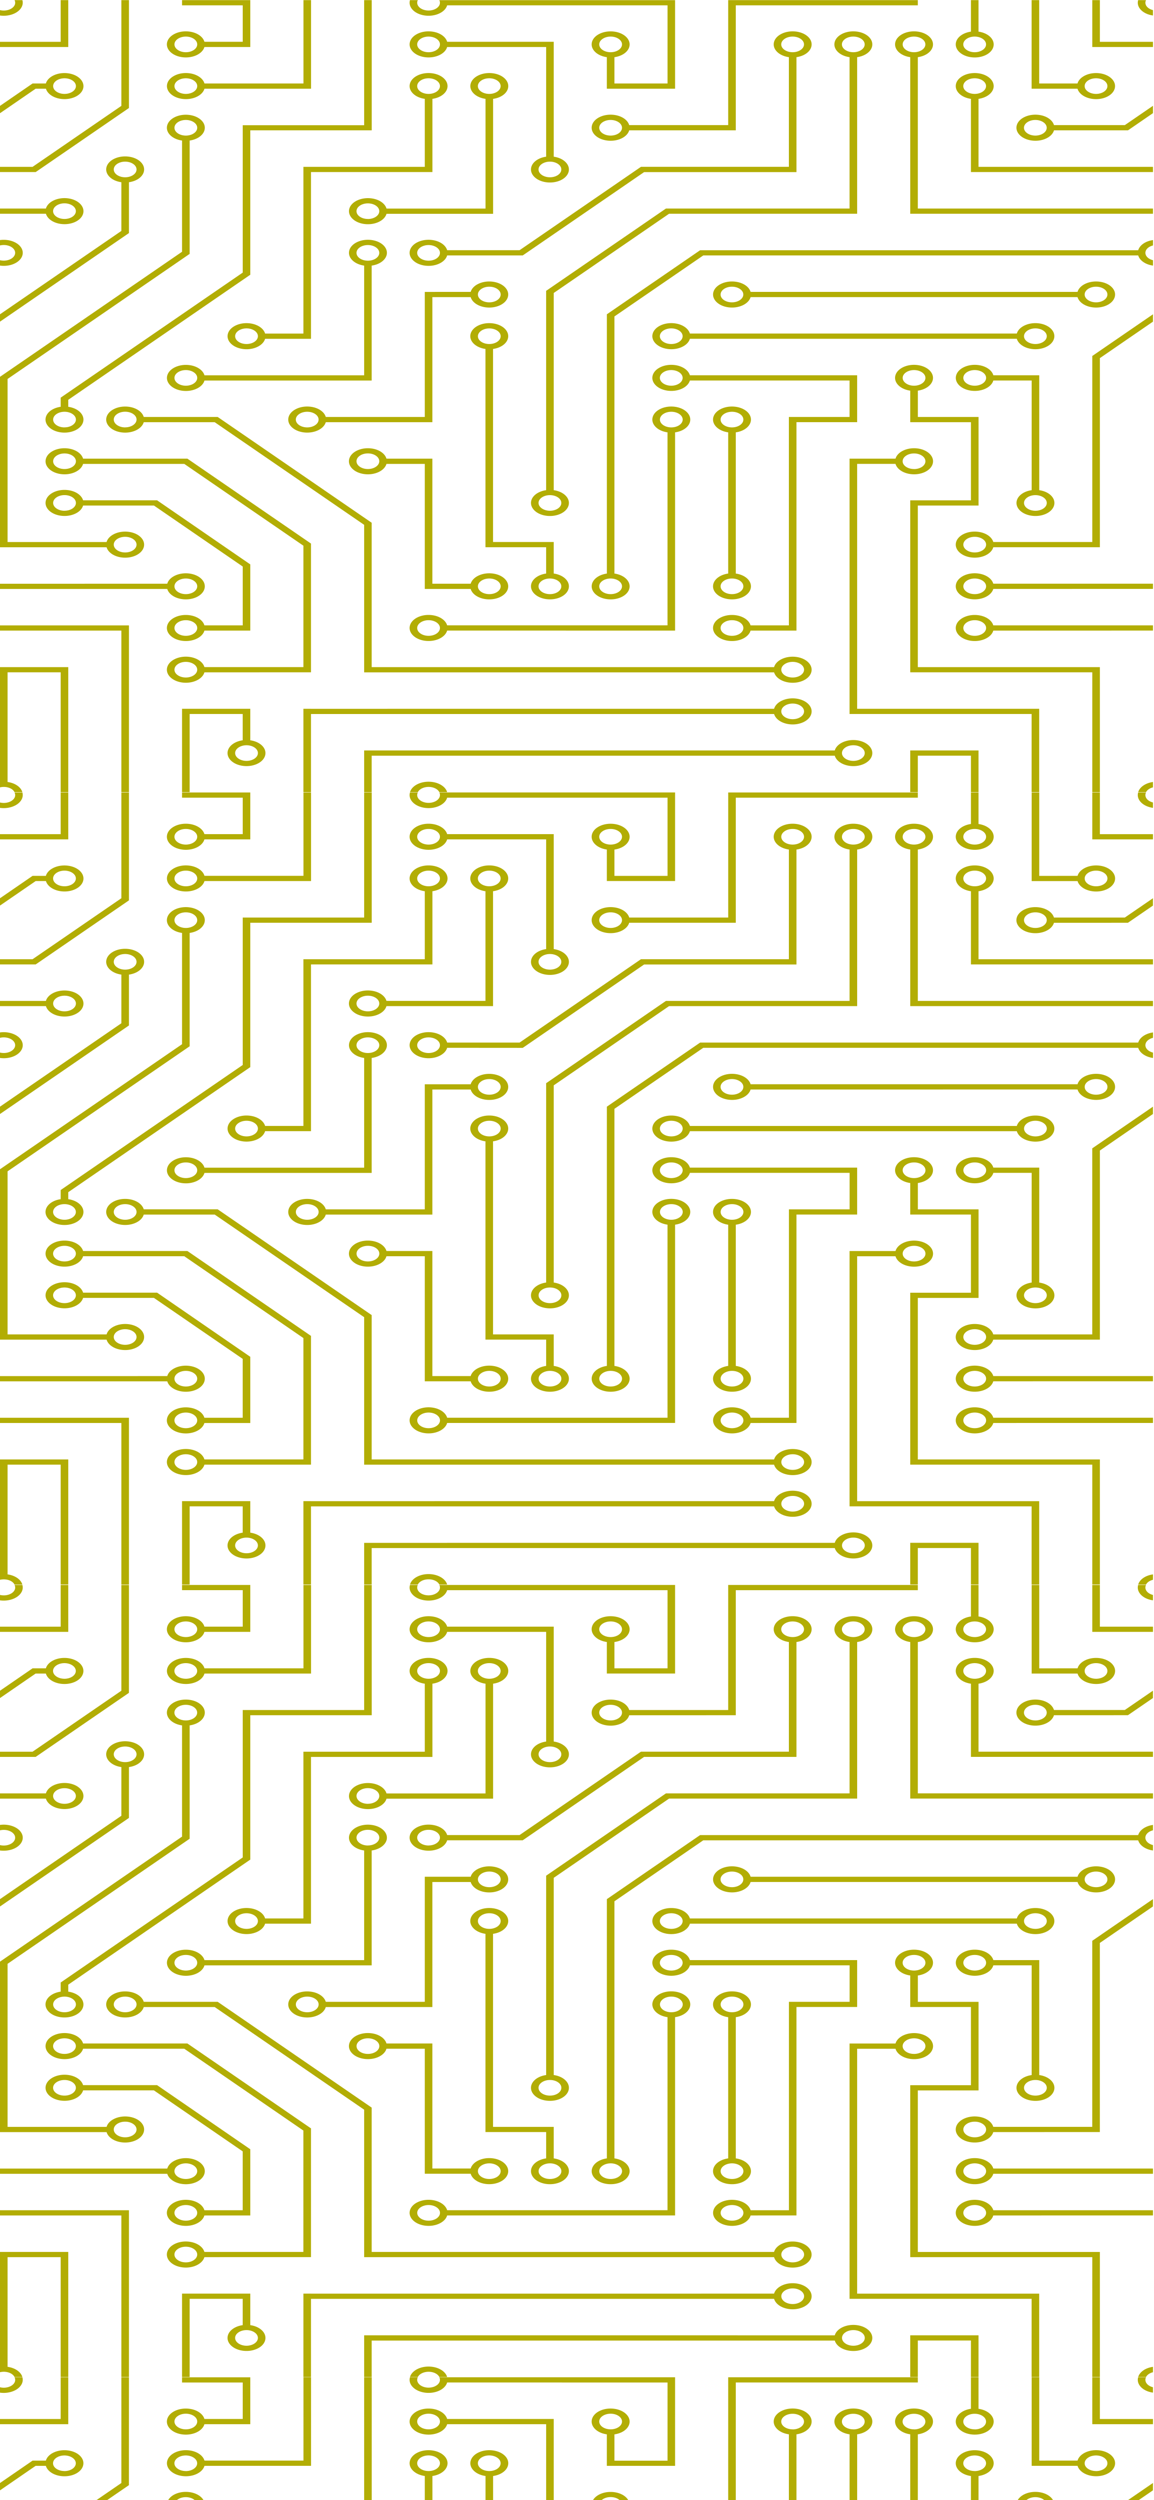 <svg id="Layer_1" data-name="Layer 1" xmlns="http://www.w3.org/2000/svg" viewBox="0 0 1125 2436"><defs><style>.cls-1{fill:#b2ad04;}</style></defs><path class="cls-1" d="M163.05,568.74c2-6.87,11.81-11.3,21.81-9.9s16.46,8.11,14.42,15-11.81,11.3-21.81,9.9c-7.26-1-12.93-4.91-14.42-9.9H0v-5.07ZM754.63,690.59c2-6.87,11.81-11.3,21.81-9.9s16.46,8.11,14.42,15-11.81,11.3-21.81,9.9c-7.26-1-12.94-4.91-14.42-9.9H303.18v-5.07ZM968.34,573.81c-2,6.87-11.81,11.3-21.81,9.9s-16.46-8.1-14.42-15,11.81-11.3,21.81-9.9c7.27,1,12.94,4.91,14.42,9.9H1124v5.07Zm0,40.62c-2,6.87-11.81,11.3-21.81,9.9s-16.46-8.11-14.42-15,11.81-11.3,21.81-9.89c7.27,1,12.94,4.91,14.42,9.89H1124v5.08ZM991.26,325c2-6.87,11.81-11.3,21.82-9.9s16.45,8.11,14.41,15-11.81,11.3-21.81,9.89c-7.26-1-12.93-4.91-14.42-9.89H672.55c-2,6.87-11.81,11.3-21.81,9.89s-16.46-8.1-14.42-15,11.81-11.3,21.82-9.9c7.26,1,12.93,4.92,14.41,9.9ZM44.74,203.19c2-6.87,11.81-11.3,21.81-9.9S83,201.4,81,208.27s-11.8,11.3-21.81,9.9c-7.26-1-12.93-4.92-14.41-9.9H0v-5.08Zm687,86.31c-2,6.87-11.81,11.3-21.81,9.9s-16.46-8.11-14.42-15,11.81-11.3,21.81-9.89c7.26,1,12.94,4.91,14.42,9.89h318.71c2-6.86,11.81-11.3,21.81-9.89s16.46,8.1,14.42,15-11.81,11.3-21.81,9.9c-7.26-1-12.94-4.91-14.42-9.9ZM953.92,30.83c10,1.4,16.46,8.1,14.42,15s-11.81,11.3-21.81,9.9-16.46-8.11-14.42-15c1.48-5,7.16-8.88,14.42-9.89V.11h7.39Zm-236.63,528c10,1.4,16.46,8.1,14.42,15s-11.81,11.3-21.82,9.9-16.45-8.11-14.41-15c1.48-5,7.15-8.88,14.41-9.89V421.25c-10-1.4-16.45-8.11-14.41-15s11.81-11.29,21.81-9.89,16.46,8.1,14.42,15c-1.49,5-7.16,8.88-14.42,9.9ZM894.76,55.7V203.19H1124v5.08H887.37V55.7c-10-1.4-16.46-8.1-14.42-15s11.81-11.3,21.81-9.9,16.46,8.11,14.42,15C907.7,50.79,902,54.69,894.76,55.7Zm59.16,40.62v66.25H1124v5.08H946.53V96.32c-10-1.4-16.46-8.11-14.42-15s11.81-11.29,21.81-9.89,16.46,8.1,14.42,15C966.86,91.41,961.18,95.3,953.92,96.32ZM480.66,340v188.1h59.16v30.72c10,1.4,16.45,8.1,14.41,15s-11.81,11.3-21.81,9.9S516,575.6,518,568.73c1.48-5,7.15-8.88,14.41-9.89V533.2H473.26V340c-10-1.4-16.45-8.11-14.41-15s11.8-11.3,21.81-9.9,16.46,8.11,14.41,15c-1.48,5-7.15,8.88-14.41,9.9Zm-21.82-55.6c2.05-6.86,11.81-11.3,21.81-9.89s16.46,8.1,14.42,15-11.81,11.3-21.81,9.9c-7.26-1-12.93-4.91-14.42-9.9H421.5V411.35H317.6c-2,6.87-11.8,11.3-21.81,9.9s-16.45-8.11-14.41-15,11.8-11.3,21.81-9.9c7.26,1,12.93,4.92,14.41,9.9h96.51V284.42Zm-22.92,330c-2,6.87-11.81,11.3-21.81,9.9s-16.46-8.11-14.42-15,11.81-11.3,21.81-9.89c7.26,1,12.94,4.91,14.42,9.89H650.74V421.25c-10-1.4-16.46-8.11-14.42-15s11.81-11.29,21.81-9.89,16.46,8.1,14.42,15c-1.48,5-7.16,8.88-14.42,9.9V614.43ZM376.76,452c-2,6.86-11.81,11.3-21.81,9.89s-16.46-8.1-14.41-15,11.8-11.3,21.81-9.9c7.26,1,12.93,4.91,14.41,9.9H421.5V568.74h37.34c2.05-6.87,11.81-11.3,21.81-9.9s16.46,8.11,14.42,15-11.81,11.3-21.81,9.9c-7.26-1-12.93-4.91-14.42-9.9H414.11V452ZM244,721.3c10,1.4,16.45,8.11,14.41,15s-11.8,11.3-21.81,9.89-16.46-8.1-14.41-15c1.48-5,7.15-8.88,14.41-9.9V695.66H184.87v76.16h-7.4V690.59H244ZM873,446.89c2-6.87,11.81-11.3,21.81-9.9s16.46,8.11,14.42,15-11.81,11.3-21.82,9.89c-7.26-1-12.93-4.91-14.41-9.89H835.61V690.59h177.47v81.23h-7.4V695.66H828.21V446.89Zm95.39-76.16c-2,6.87-11.81,11.3-21.81,9.9s-16.46-8.11-14.42-15,11.81-11.3,21.81-9.9c7.27,1,12.94,4.91,14.42,9.9h44.74V477.6c10,1.41,16.46,8.11,14.41,15s-11.8,11.3-21.81,9.9-16.45-8.11-14.41-15c1.48-5,7.15-8.88,14.41-9.9V370.73ZM731.71,614.43c-2,6.87-11.81,11.3-21.81,9.9s-16.46-8.11-14.42-15,11.81-11.3,21.81-9.89c7.26,1,12.94,4.91,14.42,9.89h37.34V406.27h59.16V370.73H672.55c-2,6.87-11.81,11.3-21.81,9.9s-16.46-8.11-14.42-15,11.81-11.3,21.82-9.9c7.26,1,12.93,4.91,14.41,9.9H835.61v45.69H776.45V614.43ZM1050.42,81.34c2-6.87,11.81-11.3,21.81-9.9s16.46,8.11,14.42,15-11.81,11.3-21.81,9.9c-7.26-1-12.94-4.92-14.42-9.9h-44.74V.11h7.4V81.34ZM362.34,258.78v112h-163c-2,6.87-11.81,11.3-21.81,9.9s-16.46-8.11-14.42-15,11.81-11.3,21.81-9.9c7.26,1,12.94,4.91,14.42,9.9H355V258.78c-10-1.4-16.46-8.1-14.42-15s11.81-11.3,21.81-9.9,16.46,8.11,14.42,15C375.28,253.87,369.6,257.77,362.34,258.78Zm-163-172.36c-2,6.87-11.81,11.3-21.81,9.9s-16.46-8.11-14.42-15,11.81-11.3,21.81-9.9c7.26,1,12.94,4.92,14.42,9.9h96.5V.11h7.39V86.42Zm222.21,9.9v71.33H303.18V330.12H258.45c-2.05,6.87-11.81,11.3-21.81,9.89s-16.46-8.1-14.42-15,11.81-11.3,21.81-9.9c7.26,1,12.93,4.92,14.42,9.9h37.34V162.57H414.11V96.32c-10-1.4-16.46-8.11-14.42-15s11.81-11.29,21.81-9.89,16.46,8.1,14.42,15C434.43,91.41,428.76,95.3,421.5,96.32Zm-44.74,112c-2,6.87-11.81,11.3-21.81,9.9s-16.46-8.11-14.41-15,11.8-11.3,21.81-9.9c7.26,1,12.93,4.92,14.41,9.9h96.5V96.32c-10-1.4-16.45-8.11-14.41-15s11.8-11.29,21.81-9.89,16.46,8.1,14.41,15c-1.48,5-7.15,8.88-14.41,9.9v112ZM435.92,45.8c-2,6.87-11.81,11.3-21.81,9.9s-16.46-8.11-14.42-15,11.81-11.3,21.81-9.9c7.26,1,12.94,4.91,14.42,9.9h103.9V152.67c10,1.41,16.45,8.11,14.41,15s-11.81,11.3-21.81,9.9-16.46-8.11-14.41-15c1.48-5,7.15-8.88,14.41-9.9V45.8ZM813.79,731.2c2-6.87,11.81-11.3,21.81-9.89s16.46,8.1,14.42,15-11.81,11.3-21.81,9.9c-7.26-1-12.94-4.92-14.42-9.9H362.34v35.54H355V731.2Zm81-350.57v25.64h59.16v86.31H894.76V650h177.48V771.82h-7.4V655.05H887.37V487.5h59.16V411.35H887.37V380.63c-10-1.4-16.46-8.1-14.42-15s11.81-11.3,21.81-9.9,16.46,8.11,14.42,15C907.7,375.72,902,379.62,894.76,380.63ZM199.29,45.8c-2,6.87-11.81,11.3-21.81,9.9s-16.46-8.11-14.42-15,11.81-11.3,21.81-9.9c7.26,1,12.94,4.91,14.42,9.9h37.34V5.19H177.47V.11H244V45.8ZM613.39,127c-2,6.86-11.8,11.3-21.81,9.89s-16.46-8.1-14.41-15,11.8-11.3,21.81-9.9c7.26,1,12.93,4.91,14.41,9.9h96.5V.11H894.76V5.19H717.29V127ZM435.92,5.19c-2,6.87-11.81,11.3-21.81,9.9S397.64,7,399.69.11h7.65c-2,4,1,8.32,6.78,9.71s12.11-.69,14.15-4.66a5.43,5.43,0,0,0,0-5H658.13V86.42H591.58V55.7c-10-1.4-16.46-8.1-14.42-15S589,29.43,599,30.83s16.46,8.11,14.42,15c-1.48,5-7.16,8.88-14.42,9.89V81.34h51.77V5.19Zm0,243.69c-2,6.87-11.81,11.3-21.81,9.9s-16.46-8.1-14.42-15,11.81-11.3,21.81-9.9c7.26,1,12.94,4.91,14.42,9.9h70.62l118.32-81.24H769.05V55.7c-10-1.4-16.46-8.1-14.41-15s11.8-11.3,21.81-9.9,16.46,8.11,14.41,15c-1.48,5-7.15,8.88-14.41,9.89v112H627.92L509.61,248.88ZM539.82,477.6c10,1.41,16.45,8.11,14.41,15s-11.81,11.3-21.81,9.9S516,494.37,518,487.5c1.48-5,7.15-8.88,14.41-9.9V283.38l116.8-80.19h179V55.7c-10-1.4-16.46-8.1-14.42-15s11.81-11.3,21.82-9.9,16.45,8.11,14.41,15c-1.48,5-7.15,8.88-14.41,9.89V208.27H652.25L539.82,285.46ZM599,558.84c10,1.4,16.46,8.1,14.42,15s-11.81,11.3-21.81,9.9-16.46-8.11-14.42-15c1.48-5,7.16-8.88,14.42-9.89V306.23l90.92-62.42h427.08c1.48-5,7.16-8.89,14.42-9.9v5.25c-5.78,1.4-8.82,5.75-6.78,9.71,1.11,2.18,3.61,3.89,6.78,4.66v5.25c-7.26-1-12.94-4.91-14.42-9.9h-424L599,308.31ZM66.55,396.37c10,1.4,16.46,8.11,14.42,15s-11.81,11.3-21.81,9.89-16.46-8.1-14.42-15c1.48-5,7.16-8.88,14.42-9.9v-8.91L236.63,265.61V122H355V.11h7.39V127H244V267.69L66.55,389.54ZM184.87,136.94V247.39L7.39,369.24V528.12H103.9c2-6.87,11.8-11.3,21.81-9.9s16.45,8.11,14.41,15-11.8,11.3-21.81,9.9c-7.26-1-12.93-4.92-14.41-9.9H0V367.15L177.47,245.3V136.94c-10-1.41-16.45-8.11-14.41-15s11.8-11.3,21.81-9.9,16.46,8.11,14.41,15C197.8,132,192.13,135.92,184.87,136.94Zm-59.16,40.61v49.53L0,313.39v-7.16L118.32,225V177.55c-10-1.4-16.46-8.1-14.42-15s11.81-11.3,21.81-9.9,16.46,8.11,14.42,15C138.64,172.64,133,176.53,125.71,177.55Zm-81-96.21c2-6.87,11.81-11.3,21.81-9.9S83,79.55,81,86.42s-11.8,11.3-21.81,9.9c-7.26-1-12.93-4.92-14.41-9.9h-10L0,110.31v-7.14L31.76,81.34ZM1027.5,127c-2,6.86-11.81,11.3-21.81,9.89s-16.46-8.1-14.42-15,11.81-11.3,21.81-9.9c7.26,1,12.94,4.91,14.42,9.9h69.1l27.4-18.81v7.16L1099.63,127ZM968.34,533.2c-2,6.87-11.81,11.3-21.81,9.9s-16.46-8.11-14.42-15,11.81-11.3,21.81-9.9c7.27,1,12.94,4.92,14.42,9.9h96.5V346.85L1124,306.23v7.16l-51.76,35.54V533.2ZM199.29,614.43c-2,6.87-11.81,11.3-21.81,9.9s-16.46-8.11-14.42-15,11.81-11.3,21.81-9.89c7.26,1,12.94,4.91,14.42,9.89h37.34V552l-86.55-59.43H81c-2,6.87-11.8,11.3-21.81,9.9s-16.46-8.11-14.41-15,11.8-11.29,21.81-9.89c7.26,1,12.93,4.91,14.41,9.89h72.14L244,549.93v64.5ZM754.63,650c2-6.87,11.81-11.3,21.81-9.9s16.46,8.11,14.42,15-11.81,11.3-21.81,9.89c-7.26-1-12.94-4.91-14.42-9.89H355V511.37l-145.68-100H140.13c-2,6.87-11.81,11.3-21.81,9.9s-16.46-8.11-14.42-15,11.81-11.3,21.81-9.9c7.26,1,12.94,4.92,14.42,9.9h72.1L362.34,509.34V650Zm-555.34,5.08c-2,6.87-11.81,11.3-21.81,9.89s-16.46-8.1-14.42-15,11.81-11.3,21.81-9.9c7.26,1,12.94,4.92,14.42,9.9h96.5V531.7L179.66,452H81c-2,6.86-11.8,11.3-21.81,9.89s-16.46-8.1-14.41-15,11.8-11.3,21.81-9.9c7.26,1,12.93,4.91,14.41,9.9H182.69l120.49,82.73V655.05ZM125.71,101.14v4.09L34.79,167.65H0v-5.08H31.76l86.56-59.42V.11h7.39ZM7.39,761.92c7.27,1,12.94,4.91,14.42,9.9H14.16c-2-4-8.37-6.05-14.15-4.65H0V650H66.55V771.82H59.16V655.05H7.39Zm118.32-150V771.82h-7.39V614.43H0v-5.08H125.71ZM62.86,45.8H0V40.73H59.16V.11h7.39V45.8Zm1009.38-5.07H1124V45.8h-59.16V.11h7.4Zm-118.32,693v38.08h-7.39V736.28H894.76v35.54h-7.39V731.2h66.55ZM0,233.91c10.05-1.38,19.83,3.1,21.83,10a8.76,8.76,0,0,1,.35,2.43c0,7-8.27,12.69-18.48,12.69a25.38,25.38,0,0,1-3.7-.26v-5.25c5.78,1.4,12.11-.69,14.14-4.66s-1-8.31-6.78-9.71a16.05,16.05,0,0,0-7.36,0ZM295.79,690.59h7.39v81.23h-7.39Zm140.13,81.23h-7.65c-2-4-8.37-6.05-14.15-4.66-3.17.77-5.67,2.48-6.78,4.66h-7.65c2-6.87,11.79-11.31,21.79-9.91C428.76,762.92,434.44,766.82,435.92,771.82ZM21.81.11c2,6.9-4.54,13.61-14.59,15a27.27,27.27,0,0,1-7.22,0V9.83c5.77,1.41,12.11-.67,14.16-4.63a5.4,5.4,0,0,0,0-5.09Zm1087.77,0h7.65c-2,4,1,8.32,6.76,9.72h0v5.26c-10-1.4-16.46-8.11-14.42-15ZM1124,761.92v5.25c-3.16.77-5.65,2.48-6.77,4.65h-7.65C1111.06,766.83,1116.74,762.94,1124,761.92ZM358.64,254c6.13,0,11.1-3.41,11.1-7.61s-5-7.62-11.1-7.62-11.09,3.41-11.09,7.62S352.52,254,358.64,254Zm0-40.61c6.13,0,11.1-3.41,11.1-7.62s-5-7.62-11.1-7.62-11.09,3.41-11.09,7.62S352.52,213.35,358.64,213.35ZM417.8,254c6.13,0,11.09-3.41,11.09-7.61s-5-7.62-11.09-7.62-11.09,3.41-11.09,7.62S411.68,254,417.8,254ZM477,294.58c6.13,0,11.09-3.41,11.09-7.62s-5-7.61-11.09-7.61-11.09,3.41-11.09,7.61S470.83,294.58,477,294.58Zm0,40.61c6.13,0,11.09-3.41,11.09-7.61S483.09,320,477,320s-11.09,3.41-11.09,7.62S470.83,335.19,477,335.19ZM299.49,416.43c6.12,0,11.09-3.41,11.09-7.62s-5-7.61-11.09-7.61-11.1,3.4-11.1,7.61S293.36,416.43,299.49,416.43ZM358.64,457c6.13,0,11.1-3.41,11.1-7.61s-5-7.62-11.1-7.62-11.09,3.41-11.09,7.62S352.52,457,358.64,457ZM477,578.89c6.13,0,11.09-3.41,11.09-7.61s-5-7.62-11.09-7.62-11.09,3.41-11.09,7.62S470.83,578.89,477,578.89ZM417.8,619.51c6.13,0,11.09-3.41,11.09-7.62s-5-7.61-11.09-7.61-11.09,3.41-11.09,7.61S411.68,619.51,417.8,619.51Zm118.32-40.62c6.12,0,11.09-3.41,11.09-7.61s-5-7.62-11.09-7.62S525,567.07,525,571.28,530,578.89,536.12,578.89Zm0-81.23c6.12,0,11.09-3.41,11.09-7.62s-5-7.61-11.09-7.61S525,485.84,525,490,530,497.66,536.12,497.66Zm59.16,81.23c6.12,0,11.09-3.41,11.09-7.61s-5-7.62-11.09-7.62-11.1,3.41-11.1,7.62S589.15,578.89,595.28,578.89Zm118.31,40.62c6.13,0,11.09-3.41,11.09-7.62s-5-7.61-11.09-7.61-11.09,3.41-11.09,7.61S707.47,619.51,713.59,619.51Zm0-40.62c6.13,0,11.09-3.41,11.09-7.61s-5-7.62-11.09-7.62-11.09,3.41-11.09,7.62S707.47,578.89,713.59,578.89ZM654.43,416.43c6.13,0,11.1-3.41,11.1-7.62s-5-7.61-11.1-7.61-11.09,3.4-11.09,7.61S648.31,416.43,654.43,416.43Zm59.16,0c6.13,0,11.09-3.41,11.09-7.62s-5-7.61-11.09-7.61-11.09,3.4-11.09,7.61S707.47,416.43,713.59,416.43Zm59.16,243.69c6.13,0,11.09-3.41,11.09-7.61s-5-7.62-11.09-7.62-11.09,3.41-11.09,7.62S766.62,660.12,772.75,660.12Zm0,40.62c6.13,0,11.09-3.41,11.09-7.62s-5-7.61-11.09-7.61-11.09,3.41-11.09,7.61S766.62,700.74,772.75,700.74Zm59.16,40.62c6.12,0,11.09-3.41,11.09-7.62s-5-7.61-11.09-7.61h0c-6.13,0-11.09,3.41-11.09,7.61S825.78,741.36,831.91,741.36Zm59.16-365.55c6.12,0,11.09-3.41,11.09-7.62s-5-7.61-11.09-7.61S880,364,880,368.19,884.94,375.81,891.07,375.81Zm0,81.23c6.12,0,11.09-3.41,11.09-7.61s-5-7.62-11.09-7.62-11.1,3.41-11.1,7.62S884.94,457,891.07,457Zm59.15-81.23c6.13,0,11.1-3.41,11.1-7.62s-5-7.61-11.1-7.61-11.09,3.41-11.09,7.61S944.1,375.81,950.22,375.81Zm59.16-40.62c6.13,0,11.09-3.41,11.09-7.61s-5-7.62-11.09-7.62-11.09,3.41-11.09,7.62S1003.26,335.19,1009.38,335.19Zm-355,0c6.13,0,11.1-3.41,11.1-7.61s-5-7.62-11.1-7.62-11.09,3.41-11.09,7.62S648.31,335.19,654.43,335.19Zm0,40.62c6.13,0,11.1-3.41,11.1-7.62s-5-7.61-11.1-7.61-11.09,3.41-11.09,7.61S648.31,375.81,654.43,375.81Zm59.16-81.23c6.13,0,11.09-3.41,11.09-7.62s-5-7.61-11.09-7.61S702.5,282.76,702.5,287,707.47,294.58,713.59,294.58Zm354.95,0c6.13,0,11.09-3.41,11.09-7.62s-5-7.61-11.09-7.61-11.09,3.41-11.09,7.61S1062.41,294.58,1068.54,294.58Zm-59.16-162.47c6.13,0,11.09-3.41,11.09-7.61s-5-7.62-11.09-7.62-11.09,3.41-11.09,7.62S1003.26,132.11,1009.38,132.11Zm59.16-40.61c6.13,0,11.09-3.41,11.09-7.62s-5-7.61-11.09-7.61-11.09,3.4-11.09,7.61S1062.41,91.5,1068.54,91.5Zm-118.32,0c6.13,0,11.1-3.41,11.1-7.62s-5-7.61-11.1-7.61-11.09,3.4-11.09,7.61S944.1,91.5,950.22,91.5Zm0-40.62c6.13,0,11.1-3.41,11.1-7.62s-5-7.61-11.1-7.61-11.09,3.41-11.09,7.61S944.1,50.88,950.22,50.88Zm-59.15,0c6.12,0,11.09-3.41,11.09-7.62s-5-7.61-11.09-7.61S880,39.06,880,43.26,884.94,50.88,891.07,50.88Zm-59.16,0c6.12,0,11.09-3.41,11.09-7.62s-5-7.61-11.09-7.61h0c-6.13,0-11.09,3.41-11.09,7.61S825.78,50.88,831.91,50.88Zm-59.16,0c6.13,0,11.09-3.41,11.09-7.62s-5-7.61-11.09-7.61-11.09,3.41-11.09,7.61S766.62,50.88,772.75,50.88ZM181.17,91.5c6.13,0,11.09-3.41,11.09-7.62s-5-7.61-11.09-7.61-11.09,3.4-11.09,7.61S175.05,91.5,181.17,91.5Zm-118.31,0C69,91.5,74,88.09,74,83.88s-5-7.61-11.09-7.61-11.1,3.4-11.1,7.61S56.73,91.5,62.86,91.5Zm118.31,40.61c6.13,0,11.09-3.41,11.09-7.61s-5-7.62-11.09-7.62-11.09,3.41-11.09,7.62S175.05,132.11,181.17,132.11ZM122,172.73c6.13,0,11.1-3.41,11.1-7.62s-5-7.61-11.1-7.61-11.09,3.41-11.09,7.61S115.89,172.73,122,172.73ZM181.17,50.88c6.13,0,11.09-3.41,11.09-7.62s-5-7.61-11.09-7.61-11.09,3.41-11.09,7.61S175.05,50.88,181.17,50.88Zm0,609.24c6.13,0,11.09-3.41,11.09-7.61s-5-7.62-11.09-7.62-11.09,3.41-11.09,7.62S175.05,660.12,181.17,660.12Zm59.16,81.24c6.12,0,11.09-3.41,11.09-7.62s-5-7.61-11.09-7.61-11.09,3.41-11.09,7.61S234.2,741.36,240.33,741.36ZM181.17,578.89c6.13,0,11.09-3.41,11.09-7.61s-5-7.62-11.09-7.62-11.09,3.41-11.09,7.62S175.05,578.89,181.17,578.89Zm0,40.62c6.13,0,11.09-3.41,11.09-7.62s-5-7.61-11.09-7.61-11.09,3.41-11.09,7.61S175.05,619.51,181.17,619.51ZM122,538.28c6.13,0,11.1-3.41,11.1-7.62s-5-7.62-11.1-7.62-11.09,3.41-11.09,7.62S115.89,538.28,122,538.28ZM417.8,91.5c6.13,0,11.09-3.41,11.09-7.62s-5-7.61-11.09-7.61-11.09,3.4-11.09,7.61S411.68,91.5,417.8,91.5Zm59.16,0c6.13,0,11.09-3.41,11.09-7.62s-5-7.61-11.09-7.61-11.09,3.4-11.09,7.61S470.83,91.5,477,91.5ZM417.8,50.88c6.13,0,11.09-3.41,11.09-7.62s-5-7.61-11.09-7.61-11.09,3.41-11.09,7.61S411.68,50.88,417.8,50.88ZM536.12,172.73c6.12,0,11.09-3.41,11.09-7.62s-5-7.61-11.09-7.61S525,160.91,525,165.11,530,172.73,536.12,172.73Zm59.16-40.62c6.12,0,11.09-3.41,11.09-7.61s-5-7.62-11.09-7.62-11.1,3.41-11.1,7.62S589.15,132.11,595.28,132.11Zm0-81.23c6.12,0,11.09-3.41,11.09-7.62s-5-7.61-11.09-7.61-11.1,3.41-11.1,7.61S589.15,50.88,595.28,50.88Zm414.1,446.78c6.13,0,11.09-3.41,11.09-7.62s-5-7.61-11.09-7.61-11.09,3.41-11.09,7.61S1003.26,497.66,1009.38,497.66Zm-59.16,40.62c6.13,0,11.1-3.41,11.1-7.62s-5-7.62-11.1-7.62-11.09,3.41-11.09,7.62S944.1,538.28,950.22,538.28Zm0,40.61c6.13,0,11.1-3.41,11.1-7.61s-5-7.62-11.1-7.62-11.09,3.41-11.09,7.62S944.1,578.89,950.22,578.89Zm0,40.62c6.13,0,11.1-3.41,11.1-7.62s-5-7.61-11.1-7.61-11.09,3.41-11.09,7.61S944.1,619.51,950.22,619.51ZM62.86,457C69,457,74,453.63,74,449.43s-5-7.62-11.09-7.62-11.1,3.41-11.1,7.62S56.73,457,62.86,457Zm0,40.62C69,497.66,74,494.25,74,490s-5-7.61-11.09-7.61-11.1,3.41-11.1,7.61S56.73,497.66,62.86,497.66Zm0-81.23C69,416.43,74,413,74,408.81s-5-7.61-11.09-7.61-11.1,3.4-11.1,7.61S56.73,416.43,62.86,416.43Zm59.15,0c6.13,0,11.1-3.41,11.1-7.62s-5-7.61-11.1-7.61-11.09,3.4-11.09,7.61S115.89,416.43,122,416.43ZM62.86,213.35c6.12,0,11.09-3.41,11.09-7.62s-5-7.62-11.09-7.62-11.1,3.41-11.1,7.62S56.73,213.35,62.86,213.35ZM181.17,375.81c6.13,0,11.09-3.41,11.09-7.62s-5-7.61-11.09-7.61-11.09,3.41-11.09,7.61S175.05,375.81,181.17,375.81Zm59.16-40.62c6.12,0,11.09-3.41,11.09-7.61s-5-7.62-11.09-7.62-11.09,3.41-11.09,7.62S234.2,335.19,240.33,335.19Z"/><path class="cls-1" d="M163.05,2112.92c2-6.87,11.81-11.3,21.81-9.9s16.46,8.11,14.42,15-11.81,11.3-21.81,9.89c-7.26-1-12.93-4.91-14.42-9.89H0v-5.08Zm591.58,121.85c2-6.87,11.81-11.3,21.81-9.9s16.46,8.11,14.42,15-11.81,11.3-21.81,9.9c-7.26-1-12.94-4.91-14.42-9.9H303.18v-5.07ZM968.34,2118c-2,6.86-11.81,11.3-21.81,9.89s-16.46-8.1-14.42-15,11.81-11.3,21.81-9.9c7.27,1,12.94,4.91,14.42,9.9H1124V2118Zm0,40.61c-2,6.87-11.81,11.3-21.81,9.9s-16.46-8.11-14.42-15,11.81-11.29,21.81-9.89c7.27,1,12.94,4.91,14.42,9.89H1124v5.08Zm22.92-289.39c2-6.87,11.81-11.3,21.82-9.9s16.45,8.11,14.41,15-11.81,11.3-21.81,9.9c-7.26-1-12.93-4.92-14.42-9.9H672.55c-2,6.87-11.81,11.3-21.81,9.9s-16.46-8.11-14.42-15,11.81-11.3,21.82-9.9c7.26,1,12.93,4.92,14.41,9.9ZM44.74,1747.37c2-6.87,11.81-11.3,21.81-9.9s16.46,8.11,14.41,15-11.8,11.3-21.81,9.9c-7.26-1-12.93-4.92-14.41-9.9H0v-5.08Zm687,86.31c-2,6.87-11.81,11.3-21.81,9.9s-16.46-8.11-14.42-15,11.81-11.29,21.81-9.89c7.26,1,12.94,4.91,14.42,9.89h318.71c2-6.86,11.81-11.29,21.81-9.89s16.46,8.1,14.42,15-11.81,11.3-21.81,9.9c-7.26-1-12.94-4.91-14.42-9.9ZM953.92,1575c10,1.4,16.46,8.1,14.42,15s-11.81,11.3-21.81,9.9-16.46-8.11-14.42-15c1.48-5,7.16-8.88,14.42-9.89v-30.72h7.39ZM717.29,2103c10,1.4,16.46,8.1,14.42,15s-11.81,11.3-21.82,9.9-16.45-8.11-14.41-15c1.48-5,7.15-8.88,14.41-9.9V1965.43c-10-1.4-16.45-8.11-14.41-15s11.81-11.3,21.81-9.9,16.46,8.1,14.42,15c-1.49,5-7.16,8.88-14.42,9.9Zm177.47-503.14v147.49H1124v5.08H887.37V1599.88c-10-1.4-16.46-8.1-14.42-15s11.81-11.3,21.81-9.9,16.46,8.11,14.42,15C907.7,1595,902,1598.87,894.76,1599.88Zm59.16,40.62v66.26H1124v5.07H946.53V1640.5c-10-1.4-16.46-8.11-14.42-15s11.81-11.3,21.81-9.9,16.46,8.1,14.42,15C966.86,1635.59,961.18,1639.48,953.92,1640.5ZM480.66,1884.2v188.1h59.16V2103c10,1.4,16.45,8.1,14.41,15s-11.81,11.3-21.81,9.9-16.46-8.11-14.41-15c1.48-5,7.15-8.88,14.41-9.9v-25.64H473.26V1884.2c-10-1.4-16.45-8.11-14.41-15s11.8-11.3,21.81-9.89,16.46,8.1,14.41,15c-1.48,5-7.15,8.88-14.41,9.9Zm-21.82-55.6c2.05-6.86,11.81-11.29,21.81-9.89s16.46,8.1,14.42,15-11.81,11.3-21.81,9.9c-7.26-1-12.93-4.91-14.42-9.9H421.5v121.85H317.6c-2,6.87-11.8,11.3-21.81,9.9s-16.45-8.11-14.41-15,11.8-11.3,21.81-9.89c7.26,1,12.93,4.91,14.41,9.89h96.51V1828.6Zm-22.92,330c-2,6.87-11.81,11.3-21.81,9.9s-16.46-8.11-14.42-15,11.81-11.29,21.81-9.89c7.26,1,12.94,4.91,14.42,9.89H650.74v-188.1c-10-1.4-16.46-8.11-14.42-15s11.81-11.3,21.81-9.9,16.46,8.1,14.42,15c-1.48,5-7.16,8.88-14.42,9.9v193.18Zm-59.16-162.46c-2,6.87-11.81,11.3-21.81,9.89s-16.46-8.1-14.41-15,11.8-11.3,21.81-9.9c7.26,1,12.93,4.92,14.41,9.9H421.5v121.85h37.34c2.05-6.87,11.81-11.3,21.81-9.9s16.46,8.11,14.42,15-11.81,11.3-21.81,9.89c-7.26-1-12.93-4.91-14.42-9.89H414.11V1996.15ZM244,2265.48c10,1.41,16.45,8.11,14.41,15s-11.8,11.3-21.81,9.9-16.46-8.11-14.41-15c1.48-5,7.15-8.88,14.41-9.9v-25.64H184.87V2316h-7.4v-81.23H244ZM873,1991.07c2-6.87,11.81-11.3,21.81-9.9s16.46,8.11,14.42,15-11.81,11.3-21.82,9.89c-7.26-1-12.93-4.91-14.41-9.89H835.61v238.62h177.47V2316h-7.4v-76.16H828.21V1991.07Zm95.39-76.16c-2,6.87-11.81,11.3-21.81,9.9s-16.46-8.1-14.42-15,11.81-11.3,21.81-9.9c7.27,1,12.94,4.91,14.42,9.9h44.74v112c10,1.4,16.46,8.1,14.41,15s-11.8,11.3-21.81,9.9-16.45-8.11-14.41-15c1.48-5,7.15-8.88,14.41-9.89V1914.91Zm-236.63,243.7c-2,6.87-11.81,11.3-21.81,9.9s-16.46-8.11-14.42-15,11.81-11.29,21.81-9.89c7.26,1,12.94,4.91,14.42,9.89h37.34V1950.45h59.16v-35.54H672.55c-2,6.87-11.81,11.3-21.81,9.9s-16.46-8.1-14.42-15,11.81-11.3,21.82-9.9c7.26,1,12.93,4.91,14.41,9.9H835.61v45.69H776.45v203.08Zm318.71-533.09c2-6.87,11.81-11.3,21.81-9.89s16.46,8.1,14.42,15-11.81,11.3-21.81,9.9c-7.26-1-12.94-4.92-14.42-9.9h-44.74v-86.31h7.4v81.23ZM362.34,1803v111.94h-163c-2,6.87-11.81,11.3-21.81,9.9s-16.46-8.1-14.42-15,11.81-11.3,21.81-9.9c7.26,1,12.94,4.91,14.42,9.9H355V1803c-10-1.41-16.46-8.11-14.42-15s11.81-11.3,21.81-9.9,16.46,8.11,14.42,15C375.28,1798.05,369.6,1802,362.34,1803Zm-163-172.37c-2,6.87-11.81,11.3-21.81,9.9s-16.46-8.11-14.42-15,11.81-11.3,21.81-9.89c7.26,1,12.94,4.91,14.42,9.89h96.5v-81.23h7.39v86.31Zm222.21,9.9v71.33H303.18V1874.3H258.45c-2.05,6.87-11.81,11.3-21.81,9.9s-16.46-8.11-14.42-15,11.81-11.3,21.81-9.9c7.26,1,12.93,4.92,14.42,9.9h37.34V1706.76H414.11V1640.5c-10-1.4-16.46-8.11-14.42-15s11.81-11.3,21.81-9.9,16.46,8.1,14.42,15C434.43,1635.59,428.76,1639.48,421.5,1640.5Zm-44.74,112c-2,6.87-11.81,11.3-21.81,9.9s-16.46-8.11-14.41-15,11.8-11.3,21.81-9.9c7.26,1,12.93,4.92,14.41,9.9h96.5V1640.5c-10-1.4-16.45-8.11-14.41-15s11.8-11.3,21.81-9.9,16.46,8.1,14.41,15c-1.48,5-7.15,8.88-14.41,9.9v112ZM435.92,1590c-2,6.87-11.81,11.3-21.81,9.9s-16.46-8.1-14.42-15,11.81-11.3,21.81-9.9c7.26,1,12.94,4.91,14.42,9.9h103.9v111.95c10,1.4,16.45,8.1,14.41,15s-11.81,11.3-21.81,9.9-16.46-8.11-14.41-15c1.48-5,7.15-8.88,14.41-9.89V1590Zm377.87,685.4c2-6.86,11.81-11.3,21.81-9.89s16.46,8.1,14.42,15-11.81,11.3-21.81,9.9c-7.26-1-12.94-4.91-14.42-9.9H362.34V2316H355v-40.62Zm81-350.57v25.64h59.16v86.31H894.76v157.39h177.48V2316h-7.4V2199.23H887.37V2031.69h59.16v-76.16H887.37v-30.72c-10-1.4-16.46-8.1-14.42-15s11.81-11.3,21.81-9.9,16.46,8.11,14.42,15C907.7,1919.9,902,1923.8,894.76,1924.81ZM199.29,1590c-2,6.87-11.81,11.3-21.81,9.9s-16.46-8.1-14.42-15,11.81-11.3,21.81-9.9c7.26,1,12.94,4.91,14.42,9.9h37.34v-35.54H177.47v-5.08H244V1590Zm414.1,81.24c-2,6.86-11.8,11.3-21.81,9.89s-16.46-8.1-14.41-15,11.8-11.3,21.81-9.9c7.26,1,12.93,4.91,14.41,9.9h96.5V1544.29H894.76v5.08H717.29v121.85ZM435.92,1549.37c-2,6.87-11.81,11.3-21.81,9.9s-16.47-8.11-14.42-15h7.65c-2,4,1,8.32,6.78,9.71s12.11-.69,14.15-4.65a5.45,5.45,0,0,0,0-5.06H658.13v86.31H591.58v-30.72c-10-1.4-16.46-8.1-14.42-15S589,1573.61,599,1575s16.46,8.11,14.42,15c-1.48,5-7.16,8.88-14.42,9.89v25.64h51.77v-76.15Zm0,243.7c-2,6.86-11.81,11.29-21.81,9.89s-16.46-8.1-14.42-15,11.81-11.3,21.81-9.9c7.26,1,12.94,4.91,14.42,9.9h70.62l118.32-81.23H769.05V1599.88c-10-1.4-16.46-8.1-14.41-15s11.8-11.3,21.81-9.9,16.46,8.11,14.41,15c-1.48,5-7.15,8.88-14.41,9.89v111.95H627.92l-118.31,81.24Zm103.9,228.72c10,1.4,16.45,8.1,14.41,15s-11.81,11.3-21.81,9.9-16.46-8.11-14.41-15c1.48-5,7.15-8.88,14.41-9.89V1827.56l116.8-80.19h179V1599.88c-10-1.4-16.46-8.1-14.42-15s11.81-11.3,21.82-9.9,16.45,8.11,14.41,15c-1.48,5-7.15,8.88-14.41,9.89v152.57H652.25l-112.43,77.2ZM599,2103c10,1.4,16.46,8.1,14.42,15s-11.81,11.3-21.81,9.9-16.46-8.11-14.42-15c1.48-5,7.16-8.88,14.42-9.9V1850.41L682.5,1788h427.08c1.48-5,7.16-8.88,14.42-9.9v5.25c-5.78,1.4-8.82,5.75-6.78,9.71,1.11,2.18,3.61,3.89,6.78,4.66V1803c-7.26-1-12.94-4.92-14.42-9.9h-424L599,1852.49ZM66.55,1940.55c10,1.41,16.46,8.11,14.42,15s-11.81,11.3-21.81,9.9-16.46-8.11-14.42-15c1.48-5,7.16-8.88,14.42-9.9v-8.91l177.47-121.85V1666.14H355V1544.29h7.39v126.93H244v140.66L66.55,1933.72Zm118.32-259.43v110.45L7.39,1913.42V2072.3H103.9c2-6.87,11.8-11.3,21.81-9.9s16.45,8.11,14.41,15-11.8,11.3-21.81,9.9c-7.26-1-12.93-4.92-14.41-9.9H0V1911.33l177.47-121.84V1681.12c-10-1.41-16.45-8.11-14.41-15s11.8-11.3,21.81-9.9,16.46,8.11,14.41,15C197.8,1676.2,192.13,1680.1,184.87,1681.12Zm-59.16,40.61v49.53L0,1857.57v-7.16l118.32-81.23v-47.45c-10-1.4-16.46-8.1-14.42-15s11.81-11.3,21.81-9.9,16.46,8.11,14.42,15C138.64,1716.82,133,1720.72,125.71,1721.73Zm-81-96.21c2-6.87,11.81-11.3,21.81-9.89s16.46,8.1,14.41,15-11.8,11.3-21.81,9.9c-7.26-1-12.93-4.92-14.41-9.9h-10L0,1654.49v-7.14l31.76-21.83Zm982.76,45.7c-2,6.86-11.81,11.3-21.81,9.89s-16.46-8.1-14.42-15,11.81-11.3,21.81-9.9c7.26,1,12.94,4.91,14.42,9.9h69.1l27.4-18.81v7.16l-24.37,16.73Zm-59.16,406.16c-2,6.87-11.81,11.3-21.81,9.9s-16.46-8.11-14.42-15,11.81-11.3,21.81-9.9c7.27,1,12.94,4.92,14.42,9.9h96.5V1891l59.16-40.62v7.16l-51.76,35.54v184.27Zm-769.05,81.23c-2,6.87-11.81,11.3-21.81,9.9s-16.46-8.11-14.42-15,11.81-11.29,21.81-9.89c7.26,1,12.94,4.91,14.42,9.89h37.34v-57.34l-86.55-59.43H81c-2,6.87-11.8,11.3-21.81,9.9s-16.46-8.11-14.41-15,11.8-11.3,21.81-9.9c7.26,1,12.93,4.91,14.41,9.9h72.14L244,2094.11v64.5Zm555.34,35.54c2-6.87,11.81-11.3,21.81-9.9s16.46,8.11,14.42,15-11.81,11.3-21.81,9.9c-7.26-1-12.94-4.92-14.42-9.9H355V2055.55l-145.68-100H140.13c-2,6.87-11.81,11.3-21.81,9.9s-16.46-8.11-14.42-15,11.81-11.3,21.81-9.89c7.26,1,12.94,4.91,14.42,9.89h72.1l150.11,103.07v140.63Zm-555.34,5.08c-2,6.87-11.81,11.3-21.81,9.9s-16.46-8.11-14.42-15,11.81-11.3,21.81-9.9c7.26,1,12.94,4.92,14.42,9.9h96.5V2075.88l-116.13-79.73H81c-2,6.87-11.8,11.3-21.81,9.89s-16.46-8.1-14.41-15,11.8-11.3,21.81-9.9c7.26,1,12.93,4.92,14.41,9.9H182.69l120.49,82.73v125.43Zm-73.58-553.91v4.09l-90.92,62.42H0v-5.07H31.76l86.56-59.43v-103h7.39ZM7.39,2306.1c7.27,1,12.94,4.91,14.42,9.9H14.16c-2-4-8.37-6.05-14.15-4.65H0v-117.2H66.55V2316H59.16V2199.23H7.39Zm118.32-150V2316h-7.39V2158.61H0v-5.08H125.71ZM62.86,1590H0v-5.07H59.16v-40.62h7.39V1590Zm1009.38-5.07H1124V1590h-59.16v-45.69h7.4Zm-118.32,693V2316h-7.39v-35.54H894.76V2316h-7.39v-40.62h66.55ZM0,1778.09c10.05-1.38,19.83,3.11,21.83,10a8.76,8.76,0,0,1,.35,2.43c0,7-8.27,12.69-18.48,12.69A26.85,26.85,0,0,1,0,1803v-5.26c5.78,1.4,12.11-.69,14.14-4.66s-1-8.31-6.78-9.71a16.05,16.05,0,0,0-7.36,0Zm295.79,456.68h7.39V2316h-7.39ZM435.92,2316h-7.65c-2-4-8.37-6.05-14.15-4.66-3.17.77-5.67,2.48-6.78,4.66h-7.65c2-6.87,11.79-11.31,21.79-9.91C428.76,2307.1,434.44,2311,435.92,2316ZM21.81,1544.29c2,6.9-4.54,13.61-14.59,15a27.27,27.27,0,0,1-7.22,0V1554c5.77,1.41,12.11-.67,14.16-4.63a5.4,5.4,0,0,0,0-5.09Zm1087.77,0h7.65c-2,4,1,8.32,6.76,9.72h0v5.26c-10-1.4-16.46-8.11-14.42-15ZM1124,2306.1v5.25c-3.16.77-5.65,2.48-6.77,4.65h-7.65C1111.06,2311,1116.74,2307.12,1124,2306.1Zm-765.36-508c6.13,0,11.1-3.41,11.1-7.61s-5-7.62-11.1-7.62-11.09,3.41-11.09,7.62S352.52,1798.14,358.64,1798.14Zm0-40.61c6.13,0,11.1-3.41,11.1-7.62s-5-7.61-11.1-7.61-11.09,3.4-11.09,7.61S352.52,1757.53,358.64,1757.53Zm59.16,40.61c6.13,0,11.09-3.41,11.09-7.61s-5-7.62-11.09-7.62-11.09,3.41-11.09,7.62S411.68,1798.14,417.8,1798.14ZM477,1838.76c6.13,0,11.09-3.41,11.09-7.62s-5-7.61-11.09-7.61-11.09,3.41-11.09,7.61S470.83,1838.76,477,1838.76Zm0,40.61c6.13,0,11.09-3.4,11.09-7.61s-5-7.62-11.09-7.62-11.09,3.41-11.09,7.62S470.83,1879.37,477,1879.37Zm-177.47,81.24c6.12,0,11.09-3.41,11.09-7.62s-5-7.61-11.09-7.61-11.1,3.41-11.1,7.61S293.36,1960.61,299.49,1960.61Zm59.15,40.61c6.13,0,11.1-3.41,11.1-7.61s-5-7.62-11.1-7.62-11.09,3.41-11.09,7.62S352.52,2001.22,358.64,2001.22ZM477,2123.07c6.13,0,11.09-3.41,11.09-7.61s-5-7.62-11.09-7.62-11.09,3.41-11.09,7.62S470.83,2123.07,477,2123.07Zm-59.16,40.62c6.13,0,11.09-3.41,11.09-7.62s-5-7.61-11.09-7.61-11.09,3.41-11.09,7.61S411.68,2163.69,417.8,2163.69Zm118.32-40.62c6.12,0,11.09-3.41,11.09-7.61s-5-7.62-11.09-7.62-11.09,3.41-11.09,7.62S530,2123.07,536.12,2123.07Zm0-81.23c6.12,0,11.09-3.41,11.09-7.62s-5-7.61-11.09-7.61S525,2030,525,2034.22,530,2041.84,536.12,2041.84Zm59.16,81.23c6.12,0,11.09-3.41,11.09-7.61s-5-7.62-11.09-7.62-11.1,3.41-11.1,7.62S589.15,2123.07,595.28,2123.07Zm118.31,40.62c6.13,0,11.09-3.41,11.09-7.62s-5-7.61-11.09-7.61-11.09,3.41-11.09,7.61S707.47,2163.69,713.59,2163.69Zm0-40.62c6.13,0,11.09-3.41,11.09-7.61s-5-7.62-11.09-7.62-11.09,3.41-11.09,7.62S707.47,2123.07,713.59,2123.07Zm-59.16-162.46c6.13,0,11.1-3.41,11.1-7.62s-5-7.61-11.1-7.61-11.09,3.41-11.09,7.61S648.31,1960.61,654.43,1960.61Zm59.16,0c6.13,0,11.09-3.41,11.09-7.62s-5-7.61-11.09-7.61-11.09,3.41-11.09,7.61S707.47,1960.61,713.59,1960.61Zm59.16,243.7c6.13,0,11.09-3.41,11.09-7.62s-5-7.62-11.09-7.62-11.09,3.41-11.09,7.62S766.62,2204.31,772.75,2204.31Zm0,40.61c6.13,0,11.09-3.41,11.09-7.61s-5-7.62-11.09-7.62-11.09,3.41-11.09,7.62S766.62,2244.92,772.75,2244.92Zm59.16,40.62c6.12,0,11.09-3.41,11.09-7.62s-5-7.61-11.09-7.61h0c-6.13,0-11.09,3.41-11.09,7.61S825.78,2285.54,831.91,2285.54ZM891.07,1920c6.12,0,11.09-3.41,11.09-7.61s-5-7.62-11.09-7.62-11.1,3.41-11.1,7.62S884.94,1920,891.07,1920Zm0,81.23c6.12,0,11.09-3.41,11.09-7.61s-5-7.62-11.09-7.62-11.1,3.41-11.1,7.62S884.94,2001.22,891.07,2001.22ZM950.22,1920c6.13,0,11.1-3.41,11.1-7.61s-5-7.62-11.1-7.62-11.09,3.41-11.09,7.62S944.1,1920,950.22,1920Zm59.16-40.62c6.13,0,11.09-3.4,11.09-7.61s-5-7.62-11.09-7.62-11.09,3.41-11.09,7.62S1003.26,1879.37,1009.38,1879.37Zm-355,0c6.13,0,11.1-3.4,11.1-7.61s-5-7.62-11.1-7.62-11.09,3.41-11.09,7.62S648.31,1879.37,654.43,1879.37Zm0,40.62c6.13,0,11.1-3.41,11.1-7.61s-5-7.62-11.1-7.62-11.09,3.41-11.09,7.62S648.31,1920,654.43,1920Zm59.16-81.23c6.13,0,11.09-3.41,11.09-7.62s-5-7.61-11.09-7.61-11.09,3.41-11.09,7.61S707.47,1838.76,713.59,1838.76Zm354.95,0c6.13,0,11.09-3.41,11.09-7.62s-5-7.61-11.09-7.61-11.09,3.41-11.09,7.61S1062.41,1838.76,1068.54,1838.76Zm-59.16-162.47c6.13,0,11.09-3.41,11.09-7.61s-5-7.62-11.09-7.62-11.09,3.41-11.09,7.62S1003.26,1676.29,1009.38,1676.29Zm59.16-40.61c6.13,0,11.09-3.41,11.09-7.62s-5-7.61-11.09-7.61-11.09,3.41-11.09,7.61S1062.41,1635.68,1068.54,1635.68Zm-118.32,0c6.13,0,11.1-3.41,11.1-7.62s-5-7.61-11.1-7.61-11.09,3.41-11.09,7.61S944.1,1635.68,950.22,1635.68Zm0-40.62c6.13,0,11.1-3.41,11.1-7.61s-5-7.62-11.1-7.62-11.09,3.41-11.09,7.62S944.1,1595.06,950.22,1595.06Zm-59.15,0c6.12,0,11.09-3.41,11.09-7.61s-5-7.62-11.09-7.62-11.1,3.41-11.1,7.62S884.94,1595.06,891.07,1595.06Zm-59.16,0c6.12,0,11.09-3.41,11.09-7.61s-5-7.62-11.09-7.62h0c-6.13,0-11.09,3.41-11.09,7.62S825.78,1595.06,831.91,1595.06Zm-59.16,0c6.13,0,11.09-3.41,11.09-7.61s-5-7.62-11.09-7.62-11.09,3.41-11.09,7.62S766.62,1595.06,772.75,1595.06Zm-591.58,40.62c6.13,0,11.09-3.41,11.09-7.62s-5-7.61-11.09-7.61-11.09,3.41-11.09,7.61S175.05,1635.68,181.17,1635.68Zm-118.31,0c6.12,0,11.09-3.41,11.09-7.62s-5-7.61-11.09-7.61-11.1,3.41-11.1,7.61S56.73,1635.68,62.86,1635.68Zm118.31,40.61c6.13,0,11.09-3.41,11.09-7.61s-5-7.62-11.09-7.62-11.09,3.41-11.09,7.62S175.05,1676.29,181.17,1676.29ZM122,1716.91c6.13,0,11.1-3.41,11.1-7.62s-5-7.61-11.1-7.61-11.09,3.41-11.09,7.61S115.89,1716.91,122,1716.91Zm59.16-121.85c6.13,0,11.09-3.41,11.09-7.61s-5-7.62-11.09-7.62-11.09,3.41-11.09,7.62S175.05,1595.06,181.17,1595.06Zm0,609.25c6.13,0,11.09-3.41,11.09-7.62s-5-7.62-11.09-7.62-11.09,3.41-11.09,7.62S175.05,2204.31,181.17,2204.31Zm59.16,81.23c6.12,0,11.09-3.41,11.09-7.62s-5-7.61-11.09-7.61-11.09,3.41-11.09,7.61S234.2,2285.54,240.33,2285.54Zm-59.16-162.47c6.13,0,11.09-3.41,11.09-7.61s-5-7.62-11.09-7.62-11.09,3.41-11.09,7.62S175.05,2123.07,181.17,2123.07Zm0,40.62c6.13,0,11.09-3.41,11.09-7.62s-5-7.61-11.09-7.61-11.09,3.41-11.09,7.61S175.05,2163.69,181.17,2163.69ZM122,2082.46c6.13,0,11.1-3.41,11.1-7.62s-5-7.61-11.1-7.61-11.09,3.4-11.09,7.61S115.89,2082.46,122,2082.46ZM417.8,1635.68c6.13,0,11.09-3.41,11.09-7.62s-5-7.61-11.09-7.61-11.09,3.41-11.09,7.61S411.68,1635.68,417.8,1635.68Zm59.16,0c6.13,0,11.09-3.41,11.09-7.62s-5-7.61-11.09-7.61-11.09,3.41-11.09,7.61S470.83,1635.68,477,1635.68Zm-59.16-40.62c6.13,0,11.09-3.41,11.09-7.61s-5-7.62-11.09-7.62-11.09,3.41-11.09,7.62S411.68,1595.06,417.8,1595.06Zm118.32,121.85c6.12,0,11.09-3.41,11.09-7.62s-5-7.61-11.09-7.61-11.09,3.41-11.09,7.61S530,1716.91,536.12,1716.91Zm59.16-40.62c6.12,0,11.09-3.41,11.09-7.61s-5-7.62-11.09-7.62-11.1,3.41-11.1,7.62S589.15,1676.29,595.28,1676.29Zm0-81.23c6.12,0,11.09-3.41,11.09-7.61s-5-7.62-11.09-7.62-11.1,3.41-11.1,7.62S589.15,1595.06,595.28,1595.06Zm414.1,446.78c6.13,0,11.09-3.41,11.09-7.62s-5-7.61-11.09-7.61-11.09,3.41-11.09,7.61S1003.26,2041.84,1009.38,2041.84Zm-59.16,40.62c6.13,0,11.1-3.41,11.1-7.62s-5-7.61-11.1-7.61-11.09,3.4-11.09,7.61S944.1,2082.46,950.22,2082.46Zm0,40.61c6.13,0,11.1-3.41,11.1-7.61s-5-7.62-11.1-7.62-11.09,3.41-11.09,7.62S944.1,2123.07,950.22,2123.07Zm0,40.62c6.13,0,11.1-3.41,11.1-7.62s-5-7.61-11.1-7.61-11.09,3.41-11.09,7.61S944.1,2163.69,950.22,2163.69ZM62.86,2001.22c6.12,0,11.09-3.41,11.09-7.61S69,1986,62.86,1986s-11.1,3.41-11.1,7.62S56.73,2001.22,62.86,2001.22Zm0,40.62c6.12,0,11.09-3.41,11.09-7.62s-5-7.61-11.09-7.61-11.1,3.41-11.1,7.61S56.73,2041.84,62.86,2041.84Zm0-81.23C69,1960.61,74,1957.2,74,1953s-5-7.61-11.09-7.61-11.1,3.41-11.1,7.61S56.73,1960.61,62.86,1960.61Zm59.15,0c6.13,0,11.1-3.41,11.1-7.62s-5-7.61-11.1-7.61-11.09,3.41-11.09,7.61S115.89,1960.61,122,1960.61ZM62.86,1757.53c6.12,0,11.09-3.41,11.09-7.62s-5-7.61-11.09-7.61-11.1,3.4-11.1,7.61S56.73,1757.53,62.86,1757.53ZM181.17,1920c6.13,0,11.09-3.41,11.09-7.61s-5-7.62-11.09-7.62-11.09,3.41-11.09,7.62S175.05,1920,181.17,1920Zm59.16-40.62c6.12,0,11.09-3.4,11.09-7.61s-5-7.62-11.09-7.62-11.09,3.41-11.09,7.62S234.2,1879.37,240.33,1879.37Z"/><path class="cls-1" d="M163.05,1340.77c2-6.87,11.81-11.3,21.81-9.89s16.46,8.1,14.42,15-11.81,11.3-21.81,9.9c-7.26-1-12.93-4.92-14.42-9.9H0v-5.08Zm591.58,121.85c2-6.87,11.81-11.3,21.81-9.9s16.46,8.11,14.42,15-11.81,11.3-21.81,9.9c-7.26-1-12.94-4.92-14.42-9.9H303.18v-5.08Zm213.71-116.77c-2,6.87-11.81,11.3-21.81,9.9s-16.46-8.11-14.42-15,11.81-11.3,21.81-9.89c7.27,1,12.94,4.91,14.42,9.89H1124v5.08Zm0,40.62c-2,6.86-11.81,11.3-21.81,9.89s-16.46-8.1-14.42-15,11.81-11.3,21.81-9.9c7.27,1,12.94,4.91,14.42,9.9H1124v5.08Zm22.92-289.39c2-6.87,11.81-11.3,21.82-9.9s16.45,8.1,14.41,15-11.81,11.3-21.81,9.9c-7.26-1-12.93-4.91-14.42-9.9H672.55c-2,6.87-11.81,11.3-21.81,9.9s-16.46-8.11-14.42-15,11.81-11.3,21.82-9.9c7.26,1,12.93,4.91,14.41,9.9ZM44.74,975.23c2-6.87,11.81-11.3,21.81-9.9S83,973.44,81,980.3s-11.8,11.3-21.81,9.9c-7.26-1-12.93-4.91-14.41-9.9H0v-5.07Zm687,86.31c-2,6.86-11.81,11.3-21.81,9.89s-16.46-8.1-14.42-15,11.81-11.3,21.81-9.9c7.26,1,12.94,4.91,14.42,9.9h318.71c2-6.87,11.81-11.3,21.81-9.9s16.46,8.11,14.42,15-11.81,11.3-21.81,9.89c-7.26-1-12.94-4.91-14.42-9.89ZM953.92,802.86c10,1.4,16.46,8.11,14.42,15s-11.81,11.3-21.81,9.89-16.46-8.1-14.42-15c1.48-5,7.16-8.88,14.42-9.9V772.15h7.39Zm-236.63,528c10,1.41,16.46,8.11,14.42,15s-11.81,11.3-21.82,9.9-16.45-8.11-14.41-15c1.48-5,7.15-8.88,14.41-9.9V1193.29c-10-1.41-16.45-8.11-14.41-15s11.81-11.3,21.81-9.9,16.46,8.11,14.42,15c-1.49,5-7.16,8.88-14.42,9.9ZM894.76,827.74V975.23H1124v5.07H887.37V827.74c-10-1.4-16.46-8.11-14.42-15s11.81-11.3,21.81-9.89,16.46,8.1,14.42,15C907.7,822.83,902,826.72,894.76,827.74Zm59.16,40.62v66.25H1124v5.08H946.53V868.36c-10-1.41-16.46-8.11-14.42-15s11.81-11.3,21.81-9.9,16.46,8.11,14.42,15C966.86,863.44,961.18,867.34,953.92,868.36ZM480.66,1112.05v188.11h59.16v30.71c10,1.41,16.45,8.11,14.41,15s-11.81,11.3-21.81,9.9-16.46-8.11-14.41-15c1.48-5,7.15-8.88,14.41-9.9v-25.64H473.26V1112.05c-10-1.4-16.45-8.1-14.41-15s11.8-11.3,21.81-9.9,16.46,8.11,14.41,15c-1.48,5-7.15,8.88-14.41,9.89Zm-21.82-55.59c2.05-6.87,11.81-11.3,21.81-9.9s16.46,8.11,14.42,15-11.81,11.3-21.81,9.89c-7.26-1-12.93-4.91-14.42-9.89H421.5v121.85H317.6c-2,6.86-11.8,11.29-21.81,9.89s-16.45-8.1-14.41-15,11.8-11.3,21.81-9.9c7.26,1,12.93,4.91,14.41,9.9h96.51V1056.46Zm-22.92,330c-2,6.86-11.81,11.3-21.81,9.89s-16.46-8.1-14.42-15,11.81-11.3,21.81-9.9c7.26,1,12.94,4.91,14.42,9.9H650.74v-188.1c-10-1.41-16.46-8.11-14.42-15s11.81-11.3,21.81-9.9,16.46,8.11,14.42,15c-1.48,5-7.16,8.88-14.42,9.9v193.18ZM376.76,1224c-2,6.87-11.81,11.3-21.81,9.9s-16.46-8.11-14.41-15,11.8-11.3,21.81-9.89c7.26,1,12.93,4.91,14.41,9.89H421.5v121.85h37.34c2.05-6.87,11.81-11.3,21.81-9.89s16.46,8.1,14.42,15-11.81,11.3-21.81,9.9c-7.26-1-12.93-4.92-14.42-9.9H414.11V1224ZM244,1493.34c10,1.4,16.45,8.1,14.41,15s-11.8,11.3-21.81,9.9-16.46-8.11-14.41-15c1.48-5,7.15-8.88,14.41-9.9V1467.7H184.87v76.15h-7.4v-81.23H244ZM873,1218.92c2-6.86,11.81-11.3,21.81-9.89s16.46,8.1,14.42,15-11.81,11.3-21.82,9.9c-7.26-1-12.93-4.91-14.41-9.9H835.61v238.62h177.47v81.23h-7.4V1467.7H828.21V1218.92Zm95.39-76.15c-2,6.87-11.81,11.3-21.81,9.9s-16.46-8.11-14.42-15,11.81-11.3,21.81-9.9c7.27,1,12.94,4.92,14.42,9.9h44.74v112c10,1.4,16.46,8.11,14.41,15s-11.8,11.29-21.81,9.89-16.45-8.1-14.41-15c1.48-5,7.15-8.88,14.41-9.9V1142.77Zm-236.63,243.7c-2,6.86-11.81,11.3-21.81,9.89s-16.46-8.1-14.42-15,11.81-11.3,21.81-9.9c7.26,1,12.94,4.91,14.42,9.9h37.34V1178.31h59.16v-35.54H672.55c-2,6.87-11.81,11.3-21.81,9.9s-16.46-8.11-14.42-15,11.81-11.3,21.82-9.9c7.26,1,12.93,4.92,14.41,9.9H835.61v45.7H776.45v203.08Zm318.71-533.09c2-6.87,11.81-11.3,21.81-9.9s16.46,8.11,14.42,15-11.81,11.3-21.81,9.9c-7.26-1-12.94-4.91-14.42-9.9h-44.74v-86.3h7.4v81.23ZM362.34,1030.82v112h-163c-2,6.87-11.81,11.3-21.81,9.9s-16.46-8.11-14.42-15,11.81-11.3,21.81-9.9c7.26,1,12.94,4.92,14.42,9.9H355V1030.82c-10-1.4-16.46-8.11-14.42-15s11.81-11.3,21.81-9.9,16.46,8.1,14.42,15C375.28,1025.91,369.6,1029.8,362.34,1030.82Zm-163-172.37c-2,6.87-11.81,11.3-21.81,9.9s-16.46-8.1-14.42-15,11.81-11.3,21.81-9.9c7.26,1,12.94,4.91,14.42,9.9h96.5V772.15h7.39v86.3Zm222.21,9.91v71.33H303.18v162.46H258.45c-2.05,6.87-11.81,11.3-21.81,9.9s-16.46-8.11-14.42-15,11.81-11.3,21.81-9.9c7.26,1,12.93,4.91,14.42,9.9h37.34V934.61H414.11V868.36c-10-1.41-16.46-8.11-14.42-15s11.81-11.3,21.81-9.9,16.46,8.11,14.42,15C434.43,863.44,428.76,867.34,421.5,868.36ZM376.76,980.3c-2,6.87-11.81,11.3-21.81,9.9s-16.46-8.1-14.41-15,11.8-11.3,21.81-9.9c7.26,1,12.93,4.91,14.41,9.9h96.5V868.36c-10-1.41-16.45-8.11-14.41-15s11.8-11.3,21.81-9.9,16.46,8.11,14.41,15c-1.48,5-7.15,8.88-14.41,9.9V980.3Zm59.16-162.46c-2,6.87-11.81,11.3-21.81,9.9s-16.46-8.11-14.42-15,11.81-11.3,21.81-9.9c7.26,1,12.94,4.92,14.42,9.9h103.9v112c10,1.4,16.45,8.11,14.41,15s-11.81,11.3-21.81,9.9-16.46-8.1-14.41-15c1.48-5,7.15-8.88,14.41-9.9V817.84Zm377.87,685.4c2-6.87,11.81-11.3,21.81-9.9s16.46,8.11,14.42,15-11.81,11.3-21.81,9.89c-7.26-1-12.94-4.91-14.42-9.89H362.34v35.53H355v-40.61Zm81-350.57v25.64h59.16v86.31H894.76V1422h177.48v121.84h-7.4V1427.08H887.37V1259.54h59.16v-76.15H887.37v-30.72c-10-1.4-16.46-8.11-14.42-15s11.81-11.3,21.81-9.89,16.46,8.1,14.42,15C907.7,1147.76,902,1151.65,894.76,1152.67ZM199.29,817.84c-2,6.87-11.81,11.3-21.81,9.9s-16.46-8.11-14.42-15,11.81-11.3,21.81-9.9c7.26,1,12.94,4.92,14.42,9.9h37.34V777.22H177.47v-5.07H244v45.69Zm414.1,81.23c-2,6.87-11.8,11.3-21.81,9.9s-16.46-8.11-14.41-15S589,882.69,599,884.1c7.26,1,12.93,4.91,14.41,9.89h96.5V772.15H894.76v5.07H717.29V899.07ZM435.92,777.22c-2,6.87-11.81,11.3-21.81,9.9s-16.47-8.1-14.42-15h7.65c-2,4,1,8.31,6.78,9.71s12.11-.69,14.15-4.66a5.43,5.43,0,0,0,0-5.05H658.13v86.3H591.58V827.74c-10-1.4-16.46-8.11-14.42-15S589,801.46,599,802.87s16.46,8.1,14.42,15c-1.48,5-7.16,8.88-14.42,9.9v25.64h51.77V777.22Zm0,243.7c-2,6.87-11.81,11.3-21.81,9.9s-16.46-8.11-14.42-15,11.81-11.3,21.81-9.89c7.26,1,12.94,4.91,14.42,9.89h70.62l118.32-81.23H769.05V827.74c-10-1.4-16.46-8.11-14.41-15s11.8-11.3,21.81-9.89,16.46,8.1,14.41,15c-1.48,5-7.15,8.88-14.41,9.9v112H627.92l-118.31,81.23Zm103.9,228.72c10,1.4,16.45,8.11,14.41,15s-11.81,11.29-21.81,9.89-16.46-8.1-14.41-15c1.48-5,7.15-8.88,14.41-9.9V1055.42l116.8-80.19h179V827.74c-10-1.4-16.46-8.11-14.42-15s11.81-11.3,21.82-9.89,16.45,8.1,14.41,15c-1.48,5-7.15,8.88-14.41,9.9V980.3H652.25l-112.43,77.2ZM599,1330.87c10,1.41,16.46,8.11,14.42,15s-11.81,11.3-21.81,9.9-16.46-8.11-14.42-15c1.48-5,7.16-8.88,14.42-9.9v-252.6l90.92-62.43h427.08c1.48-5,7.16-8.88,14.42-9.9v5.26c-5.78,1.39-8.82,5.74-6.78,9.71,1.11,2.18,3.61,3.89,6.78,4.66v5.25c-7.26-1-12.94-4.91-14.42-9.9h-424L599,1080.35ZM66.55,1168.41c10,1.4,16.46,8.1,14.42,15s-11.81,11.3-21.81,9.9-16.46-8.11-14.42-15c1.48-5,7.16-8.88,14.42-9.9v-8.91l177.47-121.85V894H355V772.15h7.39V899.07H244v140.66L66.55,1161.58ZM184.87,909v110.45L7.39,1141.27v158.89H103.9c2-6.87,11.8-11.3,21.81-9.9s16.45,8.11,14.41,15-11.8,11.3-21.81,9.9c-7.26-1-12.93-4.91-14.41-9.9H0v-166l177.47-121.85V909c-10-1.4-16.45-8.1-14.41-15s11.8-11.3,21.81-9.9,16.46,8.11,14.41,15C197.8,904.06,192.13,908,184.87,909Zm-59.16,40.62v49.52L0,1085.42v-7.15L118.32,997V949.59c-10-1.4-16.46-8.11-14.42-15s11.81-11.3,21.81-9.89,16.46,8.1,14.42,15C138.64,944.67,133,948.57,125.71,949.59Zm-81-96.21c2-6.87,11.81-11.3,21.81-9.9S83,851.59,81,858.45s-11.8,11.3-21.81,9.9c-7.26-1-12.93-4.91-14.41-9.9h-10L0,882.34v-7.13l31.76-21.83Zm982.76,45.69c-2,6.87-11.81,11.3-21.81,9.9s-16.46-8.11-14.42-15,11.81-11.3,21.81-9.89c7.26,1,12.94,4.91,14.42,9.89h69.1l27.4-18.81v7.16l-24.37,16.73Zm-59.16,406.16c-2,6.87-11.81,11.3-21.81,9.9s-16.46-8.1-14.42-15,11.81-11.3,21.81-9.9c7.27,1,12.94,4.91,14.42,9.9h96.5V1118.88l59.16-40.61v7.15L1072.24,1121v184.27Zm-769.05,81.24c-2,6.86-11.81,11.3-21.81,9.89s-16.46-8.1-14.42-15,11.81-11.3,21.81-9.9c7.26,1,12.94,4.91,14.42,9.9h37.34V1324l-86.55-59.42H81c-2,6.87-11.8,11.3-21.81,9.9s-16.46-8.11-14.41-15,11.8-11.3,21.81-9.9c7.26,1,12.93,4.92,14.41,9.9h72.14L244,1322v64.51ZM754.63,1422c2-6.87,11.81-11.3,21.81-9.9s16.46,8.1,14.42,15-11.81,11.3-21.81,9.9c-7.26-1-12.94-4.91-14.42-9.9H355V1283.4l-145.68-100H140.13c-2,6.86-11.81,11.29-21.81,9.89s-16.46-8.1-14.42-15,11.81-11.3,21.81-9.9c7.26,1,12.94,4.91,14.42,9.9h72.1l150.11,103.06V1422Zm-555.34,5.07c-2,6.87-11.81,11.3-21.81,9.9s-16.46-8.11-14.42-15,11.81-11.3,21.81-9.9c7.26,1,12.94,4.91,14.42,9.9h96.5V1303.74L179.66,1224H81c-2,6.87-11.8,11.3-21.81,9.9s-16.46-8.11-14.41-15,11.8-11.3,21.81-9.89c7.26,1,12.93,4.91,14.41,9.89H182.69l120.49,82.73v125.43Zm-73.58-553.9v4.09L34.79,939.69H0v-5.08H31.76l86.56-59.43v-103h7.39ZM7.39,1534c7.27,1,12.94,4.92,14.42,9.9H14.16c-2-4-8.37-6-14.15-4.64H0V1422H66.55v121.84H59.16V1427.08H7.39Zm118.32-150v159.92h-7.39V1386.47H0v-5.08H125.71ZM62.86,817.84H0v-5.08H59.16V772.15h7.39v45.69Zm1009.38-5.08H1124v5.08h-59.16V772.15h7.4Zm-118.32,693v38.07h-7.39v-35.53H894.76v35.53h-7.39v-40.61h66.55ZM0,1005.94c10.05-1.37,19.83,3.11,21.83,10a8.81,8.81,0,0,1,.35,2.43c0,7-8.27,12.7-18.48,12.7a26.85,26.85,0,0,1-3.7-.26v-5.25c5.78,1.39,12.11-.69,14.14-4.66s-1-8.32-6.78-9.71a15.78,15.78,0,0,0-7.36,0Zm295.79,456.68h7.39v81.23h-7.39Zm140.13,81.23h-7.65c-2-4-8.37-6-14.15-4.65-3.17.76-5.67,2.48-6.78,4.65h-7.65c2-6.87,11.79-11.3,21.79-9.91C428.76,1535,434.44,1538.86,435.92,1543.85ZM21.81,772.15c2,6.9-4.54,13.6-14.59,15a26.45,26.45,0,0,1-7.22,0v-5.25c5.77,1.4,12.11-.67,14.16-4.64a5.38,5.38,0,0,0,0-5.08Zm1087.77,0h7.65c-2,4,1,8.31,6.76,9.72h0v5.25c-10-1.4-16.46-8.1-14.42-15ZM1124,1534v5.26c-3.16.77-5.65,2.47-6.77,4.64h-7.65C1111.06,1538.87,1116.74,1535,1124,1534ZM358.64,1026c6.13,0,11.1-3.41,11.1-7.62s-5-7.61-11.1-7.61-11.09,3.41-11.09,7.61S352.52,1026,358.64,1026Zm0-40.62c6.13,0,11.1-3.41,11.1-7.61s-5-7.62-11.1-7.62-11.09,3.41-11.09,7.62S352.52,985.38,358.64,985.38ZM417.8,1026c6.13,0,11.09-3.41,11.09-7.62s-5-7.61-11.09-7.61-11.09,3.41-11.09,7.61S411.68,1026,417.8,1026ZM477,1066.61c6.13,0,11.09-3.41,11.09-7.61s-5-7.62-11.09-7.62-11.09,3.41-11.09,7.62S470.83,1066.61,477,1066.61Zm0,40.62c6.13,0,11.09-3.41,11.09-7.62s-5-7.61-11.09-7.61-11.09,3.41-11.09,7.61S470.83,1107.23,477,1107.23Zm-177.47,81.23c6.12,0,11.09-3.41,11.09-7.61s-5-7.62-11.09-7.62-11.1,3.41-11.1,7.62S293.36,1188.46,299.49,1188.46Zm59.15,40.62c6.13,0,11.1-3.41,11.1-7.62s-5-7.61-11.1-7.61-11.09,3.41-11.09,7.61S352.52,1229.08,358.64,1229.08ZM477,1350.93c6.13,0,11.09-3.41,11.09-7.62s-5-7.61-11.09-7.61-11.09,3.41-11.09,7.61S470.83,1350.93,477,1350.93Zm-59.16,40.61c6.13,0,11.09-3.41,11.09-7.61s-5-7.62-11.09-7.62-11.09,3.41-11.09,7.62S411.68,1391.54,417.8,1391.54Zm118.32-40.61c6.12,0,11.09-3.41,11.09-7.62s-5-7.61-11.09-7.61-11.09,3.41-11.09,7.61S530,1350.93,536.12,1350.93Zm0-81.24c6.12,0,11.09-3.4,11.09-7.61s-5-7.62-11.09-7.62-11.09,3.41-11.09,7.62S530,1269.69,536.12,1269.69Zm59.16,81.24c6.12,0,11.09-3.41,11.09-7.62s-5-7.61-11.09-7.61-11.1,3.41-11.1,7.61S589.15,1350.93,595.28,1350.93Zm118.31,40.61c6.13,0,11.09-3.41,11.09-7.61s-5-7.62-11.09-7.62-11.09,3.41-11.09,7.62S707.47,1391.54,713.59,1391.54Zm0-40.61c6.13,0,11.09-3.41,11.09-7.62s-5-7.61-11.09-7.61-11.09,3.41-11.09,7.61S707.47,1350.93,713.59,1350.93Zm-59.16-162.47c6.13,0,11.1-3.41,11.1-7.61s-5-7.62-11.1-7.62-11.09,3.41-11.09,7.62S648.31,1188.46,654.43,1188.46Zm59.16,0c6.13,0,11.09-3.41,11.09-7.61s-5-7.62-11.09-7.62-11.09,3.41-11.09,7.62S707.47,1188.46,713.59,1188.46Zm59.16,243.7c6.13,0,11.09-3.41,11.09-7.62s-5-7.61-11.09-7.61-11.09,3.41-11.09,7.61S766.62,1432.16,772.75,1432.16Zm0,40.62c6.13,0,11.09-3.41,11.09-7.62s-5-7.61-11.09-7.61-11.09,3.4-11.09,7.61S766.62,1472.78,772.75,1472.78Zm59.16,40.61c6.12,0,11.09-3.41,11.09-7.61s-5-7.62-11.09-7.62h0c-6.13,0-11.09,3.41-11.09,7.62S825.78,1513.39,831.91,1513.39Zm59.16-365.54c6.12,0,11.09-3.41,11.09-7.62s-5-7.62-11.09-7.62S880,1136,880,1140.23,884.94,1147.85,891.07,1147.85Zm0,81.23c6.12,0,11.09-3.41,11.09-7.62s-5-7.61-11.09-7.61-11.1,3.41-11.1,7.61S884.94,1229.08,891.07,1229.08Zm59.15-81.23c6.13,0,11.1-3.41,11.1-7.62s-5-7.62-11.1-7.62-11.09,3.41-11.09,7.62S944.1,1147.85,950.22,1147.85Zm59.16-40.62c6.13,0,11.09-3.41,11.09-7.62s-5-7.61-11.09-7.61-11.09,3.41-11.09,7.61S1003.26,1107.23,1009.38,1107.23Zm-355,0c6.13,0,11.1-3.41,11.1-7.62s-5-7.61-11.1-7.61-11.09,3.41-11.09,7.61S648.31,1107.23,654.43,1107.23Zm0,40.62c6.13,0,11.1-3.41,11.1-7.62s-5-7.62-11.1-7.62-11.09,3.41-11.09,7.62S648.31,1147.85,654.43,1147.85Zm59.16-81.24c6.13,0,11.09-3.41,11.09-7.61s-5-7.62-11.09-7.62-11.09,3.41-11.09,7.62S707.47,1066.61,713.59,1066.61Zm354.95,0c6.13,0,11.09-3.41,11.09-7.61s-5-7.62-11.09-7.62-11.09,3.41-11.09,7.62S1062.41,1066.61,1068.54,1066.61Zm-59.16-162.46c6.13,0,11.09-3.41,11.09-7.62s-5-7.61-11.09-7.61-11.09,3.41-11.09,7.61S1003.26,904.15,1009.38,904.15Zm59.16-40.62c6.13,0,11.09-3.41,11.09-7.61s-5-7.62-11.09-7.62-11.09,3.41-11.09,7.62S1062.41,863.53,1068.54,863.53Zm-118.32,0c6.13,0,11.1-3.41,11.1-7.61s-5-7.62-11.1-7.62-11.09,3.41-11.09,7.62S944.1,863.53,950.22,863.53Zm0-40.61c6.13,0,11.1-3.41,11.1-7.62s-5-7.62-11.1-7.62-11.09,3.41-11.09,7.62S944.1,822.92,950.22,822.92Zm-59.15,0c6.12,0,11.09-3.41,11.09-7.62s-5-7.62-11.09-7.62S880,811.09,880,815.3,884.94,822.92,891.07,822.92Zm-59.16,0c6.12,0,11.09-3.41,11.09-7.62s-5-7.62-11.09-7.62h0c-6.13,0-11.09,3.41-11.09,7.62S825.78,822.92,831.91,822.92Zm-59.16,0c6.13,0,11.09-3.41,11.09-7.62s-5-7.62-11.09-7.62-11.09,3.41-11.09,7.62S766.62,822.92,772.75,822.92ZM181.17,863.53c6.13,0,11.09-3.41,11.09-7.61s-5-7.62-11.09-7.62-11.09,3.41-11.09,7.62S175.05,863.53,181.17,863.53Zm-118.31,0c6.12,0,11.09-3.41,11.09-7.61s-5-7.62-11.09-7.62-11.1,3.41-11.1,7.62S56.73,863.53,62.86,863.53Zm118.31,40.62c6.13,0,11.09-3.41,11.09-7.62s-5-7.61-11.09-7.61-11.09,3.41-11.09,7.61S175.05,904.15,181.17,904.15ZM122,944.76c6.13,0,11.1-3.41,11.1-7.61s-5-7.62-11.1-7.62-11.09,3.41-11.09,7.62S115.89,944.76,122,944.76Zm59.16-121.84c6.13,0,11.09-3.41,11.09-7.62s-5-7.62-11.09-7.62-11.09,3.41-11.09,7.62S175.05,822.92,181.17,822.92Zm0,609.24c6.13,0,11.09-3.41,11.09-7.62s-5-7.61-11.09-7.61-11.09,3.41-11.09,7.61S175.05,1432.16,181.17,1432.16Zm59.16,81.23c6.12,0,11.09-3.41,11.09-7.61s-5-7.62-11.09-7.62-11.09,3.41-11.09,7.62S234.2,1513.39,240.33,1513.39Zm-59.16-162.46c6.13,0,11.09-3.41,11.09-7.62s-5-7.61-11.09-7.61-11.09,3.41-11.09,7.61S175.05,1350.93,181.17,1350.93Zm0,40.61c6.13,0,11.09-3.41,11.09-7.61s-5-7.62-11.09-7.62-11.09,3.41-11.09,7.62S175.05,1391.54,181.17,1391.54ZM122,1310.31c6.13,0,11.1-3.41,11.1-7.61s-5-7.62-11.1-7.62-11.09,3.41-11.09,7.62S115.89,1310.31,122,1310.31ZM417.8,863.53c6.13,0,11.09-3.41,11.09-7.61s-5-7.62-11.09-7.62-11.09,3.41-11.09,7.62S411.68,863.53,417.8,863.53Zm59.16,0c6.13,0,11.09-3.41,11.09-7.61s-5-7.62-11.09-7.62-11.09,3.41-11.09,7.62S470.83,863.53,477,863.53ZM417.8,822.92c6.13,0,11.09-3.41,11.09-7.62s-5-7.62-11.09-7.62-11.09,3.41-11.09,7.62S411.68,822.92,417.8,822.92ZM536.12,944.76c6.12,0,11.09-3.41,11.09-7.61s-5-7.62-11.09-7.62S525,932.94,525,937.15,530,944.76,536.12,944.76Zm59.16-40.61c6.12,0,11.09-3.41,11.09-7.62s-5-7.61-11.09-7.61-11.1,3.41-11.1,7.61S589.15,904.15,595.28,904.15Zm0-81.23c6.12,0,11.09-3.41,11.09-7.62s-5-7.62-11.09-7.62-11.1,3.41-11.1,7.62S589.15,822.92,595.28,822.92Zm414.1,446.77c6.13,0,11.09-3.4,11.09-7.61s-5-7.62-11.09-7.62-11.09,3.41-11.09,7.62S1003.26,1269.69,1009.38,1269.69Zm-59.16,40.62c6.13,0,11.1-3.41,11.1-7.61s-5-7.62-11.1-7.62-11.09,3.41-11.09,7.62S944.1,1310.31,950.22,1310.31Zm0,40.62c6.13,0,11.1-3.41,11.1-7.62s-5-7.61-11.1-7.61-11.09,3.41-11.09,7.61S944.1,1350.93,950.22,1350.93Zm0,40.61c6.13,0,11.1-3.41,11.1-7.61s-5-7.62-11.1-7.62-11.09,3.41-11.09,7.62S944.1,1391.54,950.22,1391.54ZM62.86,1229.08c6.12,0,11.09-3.41,11.09-7.62s-5-7.61-11.09-7.61-11.1,3.41-11.1,7.61S56.73,1229.08,62.86,1229.08Zm0,40.61c6.12,0,11.09-3.4,11.09-7.61s-5-7.62-11.09-7.62-11.1,3.41-11.1,7.62S56.73,1269.69,62.86,1269.69Zm0-81.23c6.12,0,11.09-3.41,11.09-7.61s-5-7.62-11.09-7.62-11.1,3.41-11.1,7.62S56.73,1188.46,62.86,1188.46Zm59.15,0c6.13,0,11.1-3.41,11.1-7.61s-5-7.62-11.1-7.62-11.09,3.41-11.09,7.62S115.89,1188.46,122,1188.46ZM62.86,985.38C69,985.38,74,982,74,977.77s-5-7.62-11.09-7.62-11.1,3.41-11.1,7.62S56.73,985.38,62.86,985.38Zm118.31,162.47c6.13,0,11.09-3.41,11.09-7.62s-5-7.62-11.09-7.62-11.09,3.41-11.09,7.62S175.05,1147.85,181.17,1147.85Zm59.16-40.62c6.12,0,11.09-3.41,11.09-7.62s-5-7.61-11.09-7.61-11.09,3.41-11.09,7.61S234.2,1107.23,240.33,1107.23Z"/><path class="cls-1" d="M163.05,2884.88c2-6.86,11.81-11.3,21.81-9.89s16.46,8.1,14.42,15-11.81,11.3-21.81,9.9c-7.26-1-12.93-4.91-14.42-9.9H0v-5.08Zm591.58,121.85c2-6.87,11.81-11.3,21.81-9.89s16.46,8.1,14.42,15-11.81,11.3-21.81,9.9c-7.26-1-12.94-4.92-14.42-9.9H303.18v-5.08ZM968.34,2890c-2,6.87-11.81,11.3-21.81,9.9s-16.46-8.11-14.42-15,11.81-11.3,21.81-9.89c7.27,1,12.94,4.91,14.42,9.89H1124V2890Zm0,40.62c-2,6.87-11.81,11.3-21.81,9.9s-16.46-8.11-14.42-15,11.81-11.3,21.81-9.9c7.27,1,12.94,4.92,14.42,9.9H1124v5.08Zm22.92-289.39c2-6.87,11.81-11.3,21.82-9.9s16.45,8.11,14.41,15-11.81,11.3-21.81,9.9c-7.26-1-12.93-4.91-14.42-9.9H672.55c-2,6.87-11.81,11.3-21.81,9.9s-16.46-8.11-14.42-15,11.81-11.3,21.82-9.9c7.26,1,12.93,4.91,14.41,9.9ZM44.74,2519.34c2-6.87,11.81-11.3,21.81-9.9s16.46,8.11,14.41,15-11.8,11.3-21.81,9.9c-7.26-1-12.93-4.91-14.41-9.9H0v-5.07Zm687,86.31c-2,6.87-11.81,11.3-21.81,9.89s-16.46-8.1-14.42-15,11.81-11.3,21.81-9.9c7.26,1,12.94,4.92,14.42,9.9h318.71c2-6.87,11.81-11.3,21.81-9.9s16.46,8.11,14.42,15-11.81,11.3-21.81,9.89c-7.26-1-12.94-4.91-14.42-9.89ZM953.92,2347c10,1.4,16.46,8.11,14.42,15s-11.81,11.3-21.81,9.89-16.46-8.1-14.42-15c1.48-5,7.16-8.88,14.42-9.9v-30.71h7.39ZM717.29,2875c10,1.41,16.46,8.11,14.42,15s-11.81,11.3-21.82,9.9-16.45-8.11-14.41-15c1.48-5,7.15-8.88,14.41-9.9V2737.4c-10-1.41-16.45-8.11-14.41-15s11.81-11.3,21.81-9.9,16.46,8.11,14.42,15c-1.49,5-7.16,8.88-14.42,9.9Zm177.47-503.13v147.49H1124v5.07H887.37V2371.85c-10-1.4-16.46-8.11-14.42-15s11.81-11.29,21.81-9.89,16.46,8.1,14.42,15C907.7,2366.94,902,2370.83,894.76,2371.85Zm59.16,40.62v66.25H1124v5.08H946.53v-71.33c-10-1.41-16.46-8.11-14.42-15s11.81-11.3,21.81-9.9,16.46,8.11,14.42,15C966.86,2407.55,961.18,2411.45,953.92,2412.47ZM480.66,2656.16v188.11h59.16V2875c10,1.41,16.45,8.11,14.41,15s-11.81,11.3-21.81,9.9-16.46-8.11-14.41-15c1.48-5,7.15-8.88,14.41-9.9v-25.64H473.26V2656.16c-10-1.4-16.45-8.1-14.41-15s11.8-11.3,21.81-9.9,16.46,8.11,14.41,15c-1.48,5-7.15,8.88-14.41,9.89Zm-21.82-55.59c2.05-6.87,11.81-11.3,21.81-9.9s16.46,8.11,14.42,15-11.81,11.3-21.81,9.89c-7.26-1-12.93-4.91-14.42-9.89H421.5V2727.5H317.6c-2,6.86-11.8,11.3-21.81,9.89s-16.45-8.1-14.41-15,11.8-11.3,21.81-9.9c7.26,1,12.93,4.91,14.41,9.9h96.51V2600.57Zm-22.92,330c-2,6.87-11.81,11.3-21.81,9.9s-16.46-8.11-14.42-15,11.81-11.3,21.81-9.9c7.26,1,12.94,4.92,14.42,9.9H650.74V2737.4c-10-1.41-16.46-8.11-14.42-15s11.81-11.3,21.81-9.9,16.46,8.11,14.42,15c-1.48,5-7.16,8.88-14.42,9.9v193.18Zm-59.16-162.47c-2,6.87-11.81,11.3-21.81,9.9s-16.46-8.11-14.41-15,11.8-11.3,21.81-9.9c7.26,1,12.93,4.91,14.41,9.9H421.5v121.84h37.34c2.05-6.86,11.81-11.3,21.81-9.89s16.46,8.1,14.42,15-11.81,11.3-21.81,9.9c-7.26-1-12.93-4.91-14.42-9.9H414.11V2768.11ZM244,3037.45c10,1.4,16.45,8.11,14.41,15s-11.8,11.3-21.81,9.9-16.46-8.11-14.41-15c1.48-5,7.15-8.88,14.41-9.9v-25.64H184.87V3088h-7.4v-81.24H244ZM873,2763c2-6.87,11.81-11.3,21.81-9.9s16.46,8.1,14.42,15-11.81,11.3-21.82,9.9c-7.26-1-12.93-4.91-14.41-9.9H835.61v238.62h177.47V3088h-7.4v-76.16H828.21V2763Zm95.39-76.16c-2,6.87-11.81,11.3-21.81,9.9s-16.46-8.11-14.42-15,11.81-11.3,21.81-9.9c7.27,1,12.94,4.92,14.42,9.9h44.74v111.95c10,1.4,16.46,8.11,14.41,15s-11.8,11.3-21.81,9.89-16.45-8.1-14.41-15c1.48-5,7.15-8.88,14.41-9.9V2686.88Zm-236.63,243.7c-2,6.87-11.81,11.3-21.81,9.9s-16.46-8.11-14.42-15,11.81-11.3,21.81-9.9c7.26,1,12.94,4.92,14.42,9.9h37.34V2722.42h59.16v-35.54H672.55c-2,6.87-11.81,11.3-21.81,9.9s-16.46-8.11-14.42-15,11.81-11.3,21.82-9.9c7.26,1,12.93,4.92,14.41,9.9H835.61v45.7H776.45v203.08Zm318.71-533.09c2-6.87,11.81-11.3,21.81-9.9s16.46,8.11,14.42,15-11.81,11.3-21.81,9.89c-7.26-1-12.94-4.91-14.42-9.89h-44.74v-86.31h7.4v81.23ZM362.34,2574.93v112h-163c-2,6.87-11.81,11.3-21.81,9.9s-16.46-8.11-14.42-15,11.81-11.3,21.81-9.9c7.26,1,12.94,4.92,14.42,9.9H355V2574.93c-10-1.4-16.46-8.11-14.42-15s11.81-11.3,21.81-9.9,16.46,8.11,14.42,15C375.28,2570,369.6,2573.91,362.34,2574.93Zm-163-172.36c-2,6.86-11.81,11.3-21.81,9.89s-16.46-8.1-14.42-15,11.81-11.3,21.81-9.9c7.26,1,12.94,4.91,14.42,9.9h96.5v-81.23h7.39v86.31Zm222.21,9.9v71.33H303.18v162.46H258.45c-2.05,6.87-11.81,11.3-21.81,9.9s-16.46-8.11-14.42-15,11.81-11.3,21.81-9.9c7.26,1,12.93,4.91,14.42,9.9h37.34V2478.72H414.11v-66.25c-10-1.41-16.46-8.11-14.42-15s11.81-11.3,21.81-9.9,16.46,8.11,14.42,15C434.43,2407.55,428.76,2411.45,421.5,2412.47Zm-44.74,111.94c-2,6.87-11.81,11.3-21.81,9.9s-16.46-8.1-14.41-15,11.8-11.3,21.81-9.9c7.26,1,12.93,4.91,14.41,9.9h96.5V2412.47c-10-1.41-16.45-8.11-14.41-15s11.8-11.3,21.81-9.9,16.46,8.11,14.41,15c-1.48,5-7.15,8.88-14.41,9.9v111.94ZM435.92,2362c-2,6.87-11.81,11.3-21.81,9.9s-16.46-8.11-14.42-15,11.81-11.3,21.81-9.9c7.26,1,12.94,4.92,14.42,9.9h103.9v112c10,1.4,16.45,8.11,14.41,15s-11.81,11.3-21.81,9.89-16.46-8.1-14.41-15c1.48-5,7.15-8.88,14.41-9.9V2362Zm377.87,685.4c2-6.87,11.81-11.3,21.81-9.9s16.46,8.11,14.42,15-11.81,11.3-21.81,9.89c-7.26-1-12.94-4.91-14.42-9.89H362.34V3088H355v-40.62Zm81-350.57v25.64h59.16v86.31H894.76v157.39h177.48V3088h-7.4V2971.19H887.37V2803.65h59.16V2727.5H887.37v-30.72c-10-1.4-16.46-8.11-14.42-15s11.81-11.3,21.81-9.9,16.46,8.1,14.42,15C907.7,2691.87,902,2695.76,894.76,2696.78ZM199.29,2362c-2,6.87-11.81,11.3-21.81,9.9s-16.46-8.11-14.42-15,11.81-11.3,21.81-9.9c7.26,1,12.94,4.92,14.42,9.9h37.34v-35.54H177.47v-5.07H244V2362Zm414.1,81.23c-2,6.87-11.8,11.3-21.81,9.9s-16.46-8.11-14.41-15,11.8-11.29,21.81-9.89c7.26,1,12.93,4.91,14.41,9.89h96.5V2316.26H894.76v5.07H717.29v121.85ZM435.92,2321.33c-2,6.87-11.81,11.31-21.81,9.9s-16.47-8.1-14.42-15h7.65c-2,4,1,8.31,6.78,9.71s12.11-.69,14.15-4.66a5.43,5.43,0,0,0,0-5H658.13v86.31H591.58v-30.72c-10-1.4-16.46-8.11-14.42-15S589,2345.58,599,2347s16.46,8.1,14.42,15c-1.48,5-7.16,8.88-14.42,9.9v25.64h51.77v-76.16Zm0,243.7c-2,6.87-11.81,11.3-21.81,9.9s-16.46-8.11-14.42-15,11.81-11.3,21.81-9.89c7.26,1,12.94,4.91,14.42,9.89h70.62l118.32-81.23H769.05V2371.85c-10-1.4-16.46-8.11-14.41-15s11.8-11.29,21.81-9.89,16.46,8.1,14.41,15c-1.48,5-7.15,8.88-14.41,9.9v112H627.92L509.61,2565Zm103.9,228.72c10,1.4,16.45,8.11,14.41,15s-11.81,11.3-21.81,9.89-16.46-8.1-14.41-15c1.48-5,7.15-8.88,14.41-9.9V2599.53l116.8-80.19h179V2371.85c-10-1.4-16.46-8.11-14.42-15s11.81-11.29,21.82-9.89,16.45,8.1,14.41,15c-1.48,5-7.15,8.88-14.41,9.9v152.56H652.25l-112.43,77.2ZM599,2875c10,1.41,16.46,8.11,14.42,15s-11.81,11.3-21.81,9.9-16.46-8.11-14.42-15c1.48-5,7.16-8.88,14.42-9.9v-252.6L682.5,2560h427.08c1.48-5,7.16-8.88,14.42-9.9v5.26c-5.78,1.39-8.82,5.74-6.78,9.71,1.11,2.18,3.61,3.89,6.78,4.66v5.25c-7.26-1-12.94-4.91-14.42-9.9h-424L599,2624.46ZM66.55,2712.52c10,1.4,16.46,8.11,14.42,15s-11.81,11.3-21.81,9.9-16.46-8.11-14.42-15c1.48-5,7.16-8.88,14.42-9.9v-8.91l177.47-121.85V2438.1H355V2316.26h7.39v126.92H244v140.66L66.55,2705.69Zm118.32-259.44v110.45L7.39,2685.38v158.89H103.9c2-6.87,11.8-11.3,21.81-9.9s16.45,8.11,14.41,15-11.8,11.3-21.81,9.9c-7.26-1-12.93-4.91-14.41-9.9H0v-166l177.47-121.85V2453.08c-10-1.4-16.45-8.1-14.41-15s11.8-11.3,21.81-9.9,16.46,8.11,14.41,15C197.8,2448.17,192.13,2452.06,184.87,2453.08Zm-59.16,40.62v49.52L0,2629.53v-7.15l118.32-81.24V2493.7c-10-1.4-16.46-8.11-14.42-15s11.81-11.3,21.81-9.89,16.46,8.1,14.42,15C138.64,2488.79,133,2492.68,125.71,2493.7Zm-81-96.21c2-6.87,11.81-11.3,21.81-9.9s16.46,8.11,14.41,15-11.8,11.3-21.81,9.89c-7.26-1-12.93-4.91-14.41-9.89h-10L0,2426.45v-7.13l31.76-21.83Zm982.76,45.69c-2,6.87-11.81,11.3-21.81,9.9s-16.46-8.11-14.42-15,11.81-11.29,21.81-9.89c7.26,1,12.94,4.91,14.42,9.89h69.1l27.4-18.81v7.16l-24.37,16.73Zm-59.16,406.16c-2,6.87-11.81,11.3-21.81,9.9s-16.46-8.1-14.42-15,11.81-11.3,21.81-9.9c7.27,1,12.94,4.91,14.42,9.9h96.5V2663l59.16-40.61v7.15l-51.76,35.54v184.27Zm-769.05,81.24c-2,6.87-11.81,11.3-21.81,9.9s-16.46-8.11-14.42-15,11.81-11.3,21.81-9.9c7.26,1,12.94,4.92,14.42,9.9h37.34v-57.34l-86.55-59.43H81c-2,6.87-11.8,11.3-21.81,9.9s-16.46-8.11-14.41-15,11.8-11.3,21.81-9.9c7.26,1,12.93,4.92,14.41,9.9h72.14L244,2866.07v64.51Zm555.34,35.54c2-6.87,11.81-11.3,21.81-9.9s16.46,8.11,14.42,15-11.81,11.3-21.81,9.9c-7.26-1-12.94-4.91-14.42-9.9H355V2827.51l-145.68-100H140.13c-2,6.86-11.81,11.3-21.81,9.89s-16.46-8.1-14.42-15,11.81-11.3,21.81-9.9c7.26,1,12.94,4.91,14.42,9.9h72.1l150.11,103.06v140.64Zm-555.34,5.07c-2,6.87-11.81,11.3-21.81,9.9s-16.46-8.11-14.42-15,11.81-11.3,21.81-9.9c7.26,1,12.94,4.91,14.42,9.9h96.5V2847.85l-116.13-79.74H81c-2,6.87-11.8,11.3-21.81,9.9s-16.46-8.11-14.41-15,11.8-11.3,21.81-9.9c7.26,1,12.93,4.91,14.41,9.9H182.69l120.49,82.73v125.42Zm-73.58-553.9v4.09L34.79,2483.8H0v-5.08H31.76l86.56-59.43v-103h7.39ZM7.39,3078.07c7.27,1,12.94,4.91,14.42,9.9H14.16c-2-4-8.37-6-14.15-4.65H0v-117.2H66.55V3088H59.16V2971.19H7.39Zm118.32-150V3088h-7.39V2930.58H0v-5.08H125.71ZM62.86,2362H0v-5.08H59.16v-40.61h7.39V2362Zm1009.38-5.08H1124V2362h-59.16v-45.69h7.4Zm-118.32,693V3088h-7.39v-35.54H894.76V3088h-7.39v-40.62h66.55ZM0,2550.05c10.05-1.37,19.83,3.11,21.83,10a8.81,8.81,0,0,1,.35,2.43c0,7-8.27,12.7-18.48,12.7a26.85,26.85,0,0,1-3.7-.26v-5.25c5.78,1.39,12.11-.69,14.14-4.66s-1-8.32-6.78-9.71a15.78,15.78,0,0,0-7.36,0Zm295.79,456.68h7.39V3088h-7.39ZM435.92,3088h-7.65c-2-4-8.37-6.06-14.15-4.66-3.17.76-5.67,2.48-6.78,4.66h-7.65c2-6.87,11.79-11.31,21.79-9.92C428.76,3079.07,434.44,3083,435.92,3088ZM21.81,2316.26c2,6.9-4.54,13.61-14.59,15a26.45,26.45,0,0,1-7.22,0V2326c5.77,1.4,12.11-.67,14.16-4.63a5.4,5.4,0,0,0,0-5.09Zm1087.77,0h7.65c-2,4,1,8.31,6.76,9.72h0v5.25c-10-1.4-16.46-8.1-14.42-15ZM1124,3078.07v5.25c-3.16.77-5.65,2.47-6.77,4.65h-7.65C1111.06,3083,1116.74,3079.08,1124,3078.07Zm-765.36-508c6.13,0,11.1-3.41,11.1-7.62s-5-7.61-11.1-7.61-11.09,3.41-11.09,7.61S352.52,2570.11,358.64,2570.11Zm0-40.62c6.13,0,11.1-3.41,11.1-7.61s-5-7.62-11.1-7.62-11.09,3.41-11.09,7.62S352.52,2529.49,358.64,2529.49Zm59.16,40.62c6.13,0,11.09-3.41,11.09-7.62s-5-7.61-11.09-7.61-11.09,3.41-11.09,7.61S411.68,2570.11,417.8,2570.11ZM477,2610.72c6.13,0,11.09-3.41,11.09-7.61s-5-7.62-11.09-7.62-11.09,3.41-11.09,7.62S470.83,2610.72,477,2610.72Zm0,40.62c6.13,0,11.09-3.41,11.09-7.62s-5-7.61-11.09-7.61-11.09,3.41-11.09,7.61S470.83,2651.34,477,2651.34Zm-177.47,81.23c6.12,0,11.09-3.41,11.09-7.61s-5-7.62-11.09-7.62-11.1,3.41-11.1,7.62S293.36,2732.57,299.49,2732.57Zm59.15,40.62c6.13,0,11.1-3.41,11.1-7.62s-5-7.61-11.1-7.61-11.09,3.41-11.09,7.61S352.52,2773.19,358.64,2773.19ZM477,2895c6.13,0,11.09-3.41,11.09-7.62s-5-7.61-11.09-7.61-11.09,3.41-11.09,7.61S470.83,2895,477,2895Zm-59.16,40.61c6.13,0,11.09-3.41,11.09-7.61s-5-7.62-11.09-7.62-11.09,3.41-11.09,7.62S411.68,2935.65,417.8,2935.65ZM536.12,2895c6.12,0,11.09-3.41,11.09-7.62s-5-7.61-11.09-7.61-11.09,3.41-11.09,7.61S530,2895,536.12,2895Zm0-81.23c6.12,0,11.09-3.41,11.09-7.62s-5-7.62-11.09-7.62S525,2802,525,2806.19,530,2813.81,536.12,2813.81ZM595.28,2895c6.12,0,11.09-3.41,11.09-7.62s-5-7.61-11.09-7.61-11.1,3.41-11.1,7.61S589.15,2895,595.28,2895Zm118.31,40.61c6.13,0,11.09-3.41,11.09-7.61s-5-7.62-11.09-7.62-11.09,3.41-11.09,7.62S707.47,2935.65,713.59,2935.65Zm0-40.61c6.13,0,11.09-3.41,11.09-7.62s-5-7.61-11.09-7.61-11.09,3.41-11.09,7.61S707.47,2895,713.59,2895Zm-59.16-162.47c6.13,0,11.1-3.41,11.1-7.61s-5-7.62-11.1-7.62-11.09,3.41-11.09,7.62S648.31,2732.57,654.43,2732.57Zm59.16,0c6.13,0,11.09-3.41,11.09-7.61s-5-7.62-11.09-7.62-11.09,3.41-11.09,7.62S707.47,2732.57,713.59,2732.57Zm59.16,243.7c6.13,0,11.09-3.41,11.09-7.61s-5-7.62-11.09-7.62-11.09,3.41-11.09,7.62S766.62,2976.27,772.75,2976.27Zm0,40.62c6.13,0,11.09-3.41,11.09-7.62s-5-7.61-11.09-7.61-11.09,3.41-11.09,7.61S766.62,3016.89,772.75,3016.89Zm59.16,40.61c6.12,0,11.09-3.41,11.09-7.61s-5-7.62-11.09-7.62h0c-6.13,0-11.09,3.41-11.09,7.62S825.78,3057.5,831.91,3057.5ZM891.07,2692c6.12,0,11.09-3.41,11.09-7.62s-5-7.61-11.09-7.61-11.1,3.41-11.1,7.61S884.94,2692,891.07,2692Zm0,81.23c6.12,0,11.09-3.41,11.09-7.62s-5-7.61-11.09-7.61-11.1,3.41-11.1,7.61S884.94,2773.19,891.07,2773.19ZM950.22,2692c6.13,0,11.1-3.41,11.1-7.62s-5-7.61-11.1-7.61-11.09,3.41-11.09,7.61S944.1,2692,950.22,2692Zm59.16-40.62c6.13,0,11.09-3.41,11.09-7.62s-5-7.61-11.09-7.61-11.09,3.41-11.09,7.61S1003.26,2651.34,1009.38,2651.34Zm-355,0c6.13,0,11.1-3.41,11.1-7.62s-5-7.61-11.1-7.61-11.09,3.41-11.09,7.61S648.31,2651.34,654.43,2651.34Zm0,40.62c6.13,0,11.1-3.41,11.1-7.62s-5-7.61-11.1-7.61-11.09,3.41-11.09,7.61S648.31,2692,654.43,2692Zm59.16-81.24c6.13,0,11.09-3.41,11.09-7.61s-5-7.62-11.09-7.62-11.09,3.41-11.09,7.62S707.47,2610.72,713.59,2610.72Zm354.95,0c6.13,0,11.09-3.41,11.09-7.61s-5-7.62-11.09-7.62-11.09,3.41-11.09,7.62S1062.41,2610.72,1068.54,2610.72Zm-59.16-162.46c6.13,0,11.09-3.41,11.09-7.62s-5-7.61-11.09-7.61-11.09,3.41-11.09,7.61S1003.26,2448.26,1009.38,2448.26Zm59.16-40.62c6.13,0,11.09-3.41,11.09-7.61s-5-7.62-11.09-7.62-11.09,3.41-11.09,7.62S1062.41,2407.64,1068.54,2407.64Zm-118.32,0c6.13,0,11.1-3.41,11.1-7.61s-5-7.62-11.1-7.62-11.09,3.41-11.09,7.62S944.1,2407.64,950.22,2407.64Zm0-40.61c6.13,0,11.1-3.41,11.1-7.62s-5-7.61-11.1-7.61-11.09,3.4-11.09,7.61S944.1,2367,950.22,2367Zm-59.15,0c6.12,0,11.09-3.41,11.09-7.62s-5-7.61-11.09-7.61-11.1,3.4-11.1,7.61S884.94,2367,891.07,2367Zm-59.16,0c6.12,0,11.09-3.41,11.09-7.62s-5-7.61-11.09-7.61h0c-6.13,0-11.09,3.4-11.09,7.61S825.78,2367,831.91,2367Zm-59.16,0c6.13,0,11.09-3.41,11.09-7.62s-5-7.61-11.09-7.61-11.09,3.4-11.09,7.61S766.62,2367,772.75,2367Zm-591.58,40.61c6.13,0,11.09-3.41,11.09-7.61s-5-7.62-11.09-7.62-11.09,3.41-11.09,7.62S175.05,2407.64,181.17,2407.64Zm-118.31,0c6.12,0,11.09-3.41,11.09-7.61s-5-7.62-11.09-7.62-11.1,3.41-11.1,7.62S56.73,2407.64,62.86,2407.64Zm118.31,40.62c6.13,0,11.09-3.41,11.09-7.62s-5-7.61-11.09-7.61-11.09,3.41-11.09,7.61S175.05,2448.26,181.17,2448.26ZM122,2488.88c6.13,0,11.1-3.41,11.1-7.62s-5-7.62-11.1-7.62-11.09,3.41-11.09,7.62S115.89,2488.88,122,2488.88ZM181.17,2367c6.13,0,11.09-3.41,11.09-7.62s-5-7.61-11.09-7.61-11.09,3.4-11.09,7.61S175.05,2367,181.17,2367Zm0,609.24c6.13,0,11.09-3.41,11.09-7.61s-5-7.62-11.09-7.62-11.09,3.41-11.09,7.62S175.05,2976.27,181.17,2976.27Zm59.16,81.23c6.12,0,11.09-3.41,11.09-7.61s-5-7.62-11.09-7.62-11.09,3.41-11.09,7.62S234.2,3057.5,240.33,3057.5ZM181.17,2895c6.13,0,11.09-3.41,11.09-7.62s-5-7.61-11.09-7.61-11.09,3.41-11.09,7.61S175.05,2895,181.17,2895Zm0,40.61c6.13,0,11.09-3.41,11.09-7.61s-5-7.62-11.09-7.62-11.09,3.41-11.09,7.62S175.05,2935.65,181.17,2935.65ZM122,2854.42c6.13,0,11.1-3.41,11.1-7.61s-5-7.62-11.1-7.62-11.09,3.41-11.09,7.62S115.89,2854.42,122,2854.42ZM417.8,2407.64c6.13,0,11.09-3.41,11.09-7.61s-5-7.62-11.09-7.62-11.09,3.41-11.09,7.62S411.68,2407.64,417.8,2407.64Zm59.16,0c6.13,0,11.09-3.41,11.09-7.61s-5-7.62-11.09-7.62-11.09,3.41-11.09,7.62S470.83,2407.64,477,2407.64ZM417.8,2367c6.13,0,11.09-3.41,11.09-7.62s-5-7.61-11.09-7.61-11.09,3.4-11.09,7.61S411.68,2367,417.8,2367Zm118.32,121.85c6.12,0,11.09-3.41,11.09-7.62s-5-7.62-11.09-7.62-11.09,3.41-11.09,7.62S530,2488.88,536.12,2488.88Zm59.16-40.62c6.12,0,11.09-3.41,11.09-7.62s-5-7.61-11.09-7.61-11.1,3.41-11.1,7.61S589.15,2448.26,595.28,2448.26Zm0-81.23c6.12,0,11.09-3.41,11.09-7.62s-5-7.61-11.09-7.61-11.1,3.4-11.1,7.61S589.15,2367,595.28,2367Zm414.1,446.78c6.13,0,11.09-3.41,11.09-7.62s-5-7.62-11.09-7.62-11.09,3.41-11.09,7.62S1003.26,2813.81,1009.38,2813.81Zm-59.16,40.61c6.13,0,11.1-3.41,11.1-7.61s-5-7.62-11.1-7.62-11.09,3.41-11.09,7.62S944.1,2854.42,950.22,2854.42Zm0,40.62c6.13,0,11.1-3.41,11.1-7.62s-5-7.61-11.1-7.61-11.09,3.41-11.09,7.61S944.1,2895,950.22,2895Zm0,40.61c6.13,0,11.1-3.41,11.1-7.61s-5-7.62-11.1-7.62-11.09,3.41-11.09,7.62S944.1,2935.65,950.22,2935.65ZM62.86,2773.19c6.12,0,11.09-3.41,11.09-7.62S69,2758,62.86,2758s-11.1,3.41-11.1,7.61S56.73,2773.19,62.86,2773.19Zm0,40.62c6.12,0,11.09-3.41,11.09-7.62s-5-7.62-11.09-7.62-11.1,3.41-11.1,7.62S56.73,2813.81,62.86,2813.81Zm0-81.24c6.12,0,11.09-3.41,11.09-7.61s-5-7.62-11.09-7.62-11.1,3.41-11.1,7.62S56.73,2732.57,62.86,2732.57Zm59.15,0c6.13,0,11.1-3.41,11.1-7.61s-5-7.62-11.1-7.62-11.09,3.41-11.09,7.62S115.89,2732.57,122,2732.57ZM62.86,2529.49c6.12,0,11.09-3.41,11.09-7.61s-5-7.62-11.09-7.62-11.1,3.41-11.1,7.62S56.73,2529.49,62.86,2529.49ZM181.17,2692c6.13,0,11.09-3.41,11.09-7.62s-5-7.61-11.09-7.61-11.09,3.41-11.09,7.61S175.05,2692,181.17,2692Zm59.16-40.62c6.12,0,11.09-3.41,11.09-7.62s-5-7.61-11.09-7.61-11.09,3.41-11.09,7.61S234.2,2651.34,240.33,2651.34Z"/></svg>